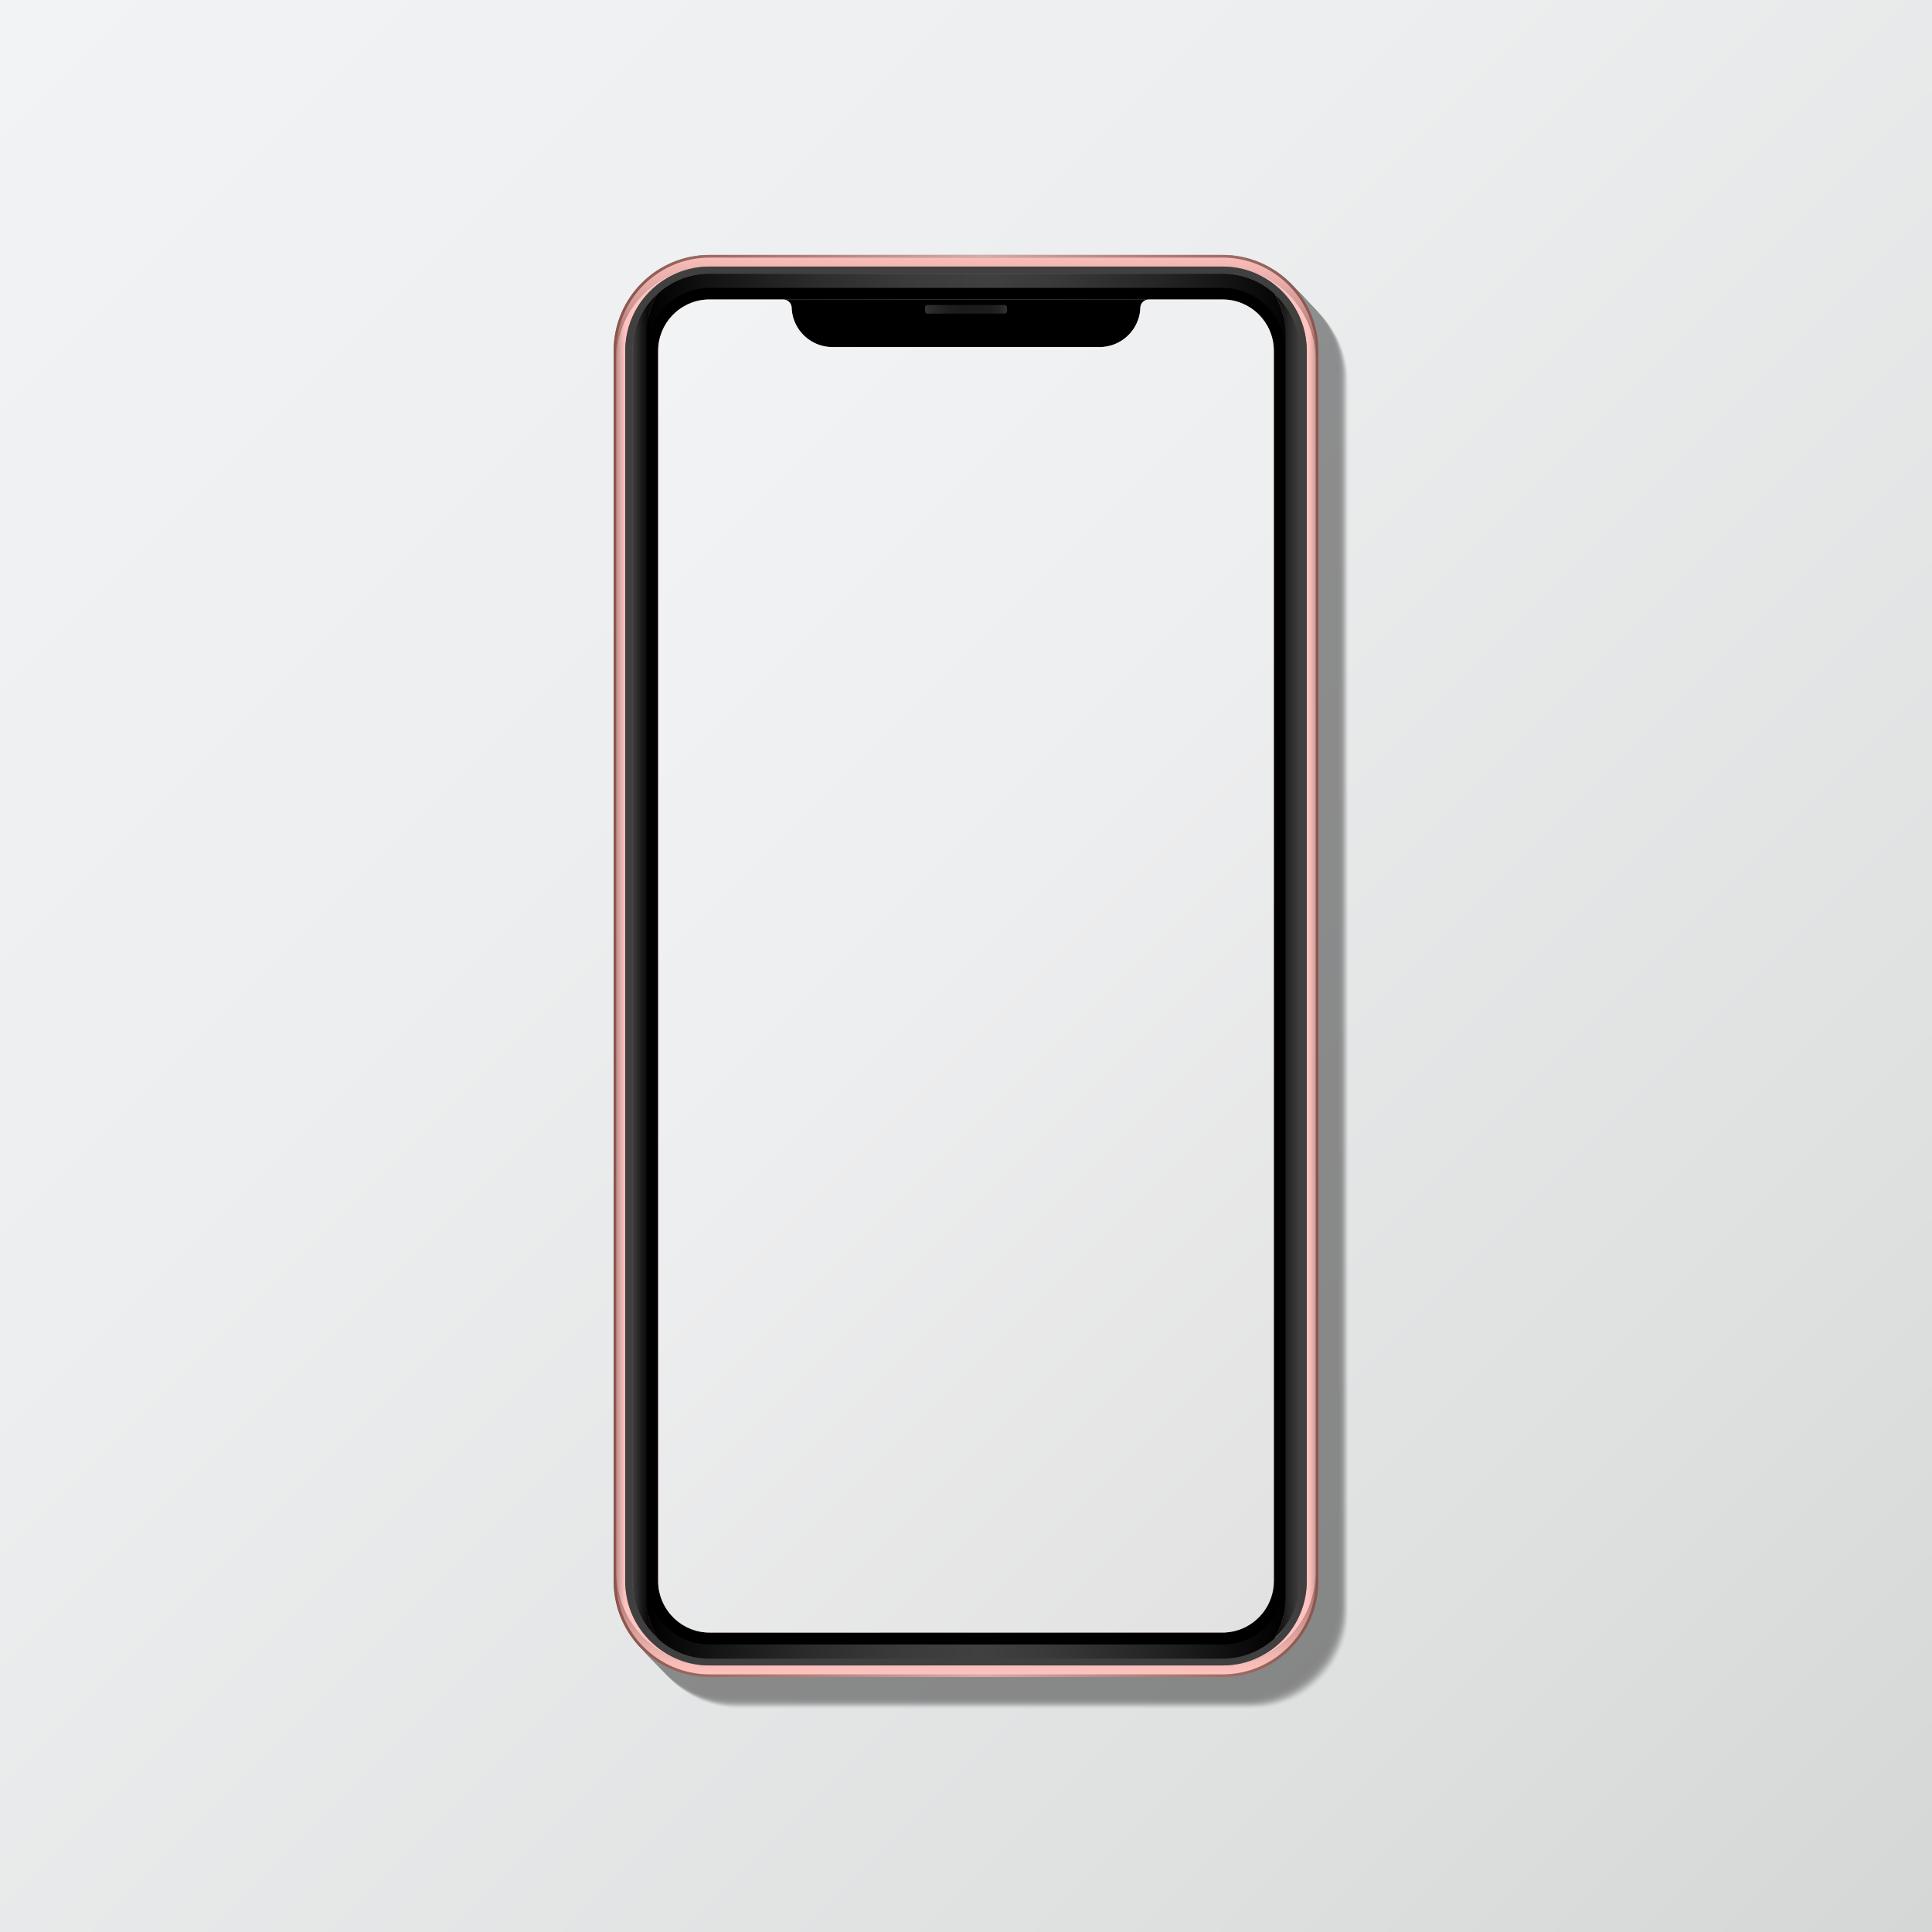 <?xml version="1.0" encoding="utf-8"?>
<!-- Generator: Adobe Illustrator 27.5.0, SVG Export Plug-In . SVG Version: 6.00 Build 0)  -->
<svg version="1.1" xmlns="http://www.w3.org/2000/svg" xmlns:xlink="http://www.w3.org/1999/xlink" x="0px" y="0px"
	 viewBox="0 0 1000 1000" style="enable-background:new 0 0 1000 1000;" xml:space="preserve">
<g id="background">
	<linearGradient id="SVGID_1_" gradientUnits="userSpaceOnUse" x1="0" y1="0" x2="1000" y2="1000">
		<stop  offset="0" style="stop-color:#F2F3F4"/>
		<stop  offset="0.356" style="stop-color:#EDEEEF"/>
		<stop  offset="0.783" style="stop-color:#DFE0E0"/>
		<stop  offset="1" style="stop-color:#D5D6D6"/>
	</linearGradient>
	<rect style="fill:url(#SVGID_1_);" width="1000" height="1000"/>
</g>
<g id="shadow">
	<g style="opacity:0.4;">
		<path style="opacity:0;" d="M666.493,875.187c0.03-0.01,0.05-0.03,0.07-0.04c0.01,0,0.03-0.01,0.04-0.01
			C666.563,875.147,666.533,875.167,666.493,875.187z M648.873,148.847h-265.5c-27.4,0-49.62,22.21-49.62,49.61v636.82
			c0,27.4,22.22,49.61,49.62,49.61h265.5c27.4,0,49.62-22.21,49.62-49.61v-636.82C698.493,171.057,676.273,148.847,648.873,148.847z
			"/>
		<path style="opacity:0.016;" d="M666.229,874.91c0.03-0.01,0.05-0.03,0.07-0.04c0.01,0,0.03-0.01,0.04-0.01
			C666.299,874.87,666.269,874.89,666.229,874.91z M648.609,148.57h-265.5c-27.4,0-49.62,22.21-49.62,49.61V835
			c0,27.4,22.22,49.61,49.62,49.61h265.5c27.4,0,49.62-22.21,49.62-49.61V198.18C698.229,170.78,676.009,148.57,648.609,148.57z"/>
		<path style="opacity:0.033;" d="M665.965,874.632c0.03-0.01,0.05-0.03,0.07-0.04c0.01,0,0.03-0.01,0.04-0.01
			C666.035,874.592,666.005,874.612,665.965,874.632z M648.345,148.292h-265.5c-27.4,0-49.62,22.21-49.62,49.61v636.82
			c0,27.4,22.22,49.61,49.62,49.61h265.5c27.4,0,49.62-22.21,49.62-49.61v-636.82C697.965,170.502,675.745,148.292,648.345,148.292z
			"/>
		<path style="opacity:0.049;" d="M665.7,874.354c0.03-0.01,0.05-0.03,0.07-0.04c0.01,0,0.03-0.01,0.04-0.01
			C665.77,874.314,665.74,874.334,665.7,874.354z M648.08,148.014h-265.5c-27.4,0-49.62,22.21-49.62,49.61v636.82
			c0,27.4,22.22,49.61,49.62,49.61h265.5c27.4,0,49.62-22.21,49.62-49.61v-636.82C697.7,170.225,675.48,148.014,648.08,148.014z"/>
		<path style="opacity:0.066;" d="M665.436,874.077c0.03-0.01,0.05-0.03,0.07-0.04c0.01,0,0.03-0.01,0.04-0.01
			C665.506,874.037,665.476,874.057,665.436,874.077z M647.816,147.737h-265.5c-27.4,0-49.62,22.21-49.62,49.61v636.82
			c0,27.4,22.22,49.61,49.62,49.61h265.5c27.4,0,49.62-22.21,49.62-49.61v-636.82C697.436,169.947,675.216,147.737,647.816,147.737z
			"/>
		<path style="opacity:0.082;" d="M665.172,873.799c0.03-0.01,0.05-0.03,0.07-0.04c0.01,0,0.03-0.01,0.04-0.01
			C665.242,873.759,665.212,873.779,665.172,873.799z M647.552,147.459h-265.5c-27.4,0-49.62,22.21-49.62,49.61v636.82
			c0,27.4,22.22,49.61,49.62,49.61h265.5c27.4,0,49.62-22.21,49.62-49.61v-636.82C697.172,169.669,674.952,147.459,647.552,147.459z
			"/>
		<path style="opacity:0.098;" d="M664.907,873.521c0.03-0.01,0.05-0.03,0.07-0.04c0.01,0,0.03-0.01,0.04-0.01
			C664.977,873.481,664.948,873.501,664.907,873.521z M647.287,147.181h-265.5c-27.4,0-49.62,22.21-49.62,49.61v636.82
			c0,27.4,22.22,49.61,49.62,49.61h265.5c27.4,0,49.62-22.21,49.62-49.61v-636.82C696.907,169.391,674.687,147.181,647.287,147.181z
			"/>
		<path style="opacity:0.115;" d="M664.643,873.244c0.03-0.01,0.05-0.03,0.07-0.04c0.01,0,0.03-0.01,0.04-0.01
			C664.713,873.204,664.683,873.224,664.643,873.244z M647.023,146.904h-265.5c-27.4,0-49.62,22.21-49.62,49.61v636.82
			c0,27.4,22.22,49.61,49.62,49.61h265.5c27.4,0,49.62-22.21,49.62-49.61v-636.82C696.643,169.114,674.423,146.904,647.023,146.904z
			"/>
		<path style="opacity:0.131;" d="M664.379,872.966c0.03-0.01,0.05-0.03,0.07-0.04c0.01,0,0.03-0.01,0.04-0.01
			C664.449,872.926,664.419,872.946,664.379,872.966z M646.759,146.626h-265.5c-27.4,0-49.62,22.21-49.62,49.61v636.82
			c0,27.4,22.22,49.61,49.62,49.61h265.5c27.4,0,49.62-22.21,49.62-49.61v-636.82C696.379,168.836,674.159,146.626,646.759,146.626z
			"/>
		<path style="opacity:0.147;" d="M664.115,872.688c0.03-0.01,0.05-0.03,0.07-0.04c0.01,0,0.03-0.01,0.04-0.01
			C664.184,872.648,664.154,872.668,664.115,872.688z M646.494,146.348h-265.5c-27.4,0-49.62,22.21-49.62,49.61v636.82
			c0,27.4,22.22,49.61,49.62,49.61h265.5c27.4,0,49.62-22.21,49.62-49.61v-636.82C696.115,168.559,673.894,146.348,646.494,146.348z
			"/>
		<path style="opacity:0.164;" d="M663.85,872.411c0.03-0.01,0.05-0.03,0.07-0.04c0.01,0,0.03-0.01,0.04-0.01
			C663.92,872.371,663.89,872.391,663.85,872.411z M646.23,146.071h-265.5c-27.4,0-49.62,22.21-49.62,49.61v636.82
			c0,27.4,22.22,49.61,49.62,49.61h265.5c27.4,0,49.62-22.21,49.62-49.61v-636.82C695.85,168.281,673.63,146.071,646.23,146.071z"/>
		<path style="opacity:0.18;" d="M663.586,872.133c0.03-0.01,0.05-0.03,0.07-0.04c0.01,0,0.03-0.01,0.04-0.01
			C663.656,872.093,663.626,872.113,663.586,872.133z M645.966,145.793h-265.5c-27.4,0-49.62,22.21-49.62,49.61v636.82
			c0,27.4,22.22,49.61,49.62,49.61h265.5c27.4,0,49.62-22.21,49.62-49.61v-636.82C695.586,168.003,673.366,145.793,645.966,145.793z
			"/>
		<path style="opacity:0.197;" d="M663.321,871.855c0.03-0.01,0.05-0.03,0.07-0.04c0.01,0,0.03-0.01,0.04-0.01
			C663.391,871.815,663.362,871.835,663.321,871.855z M645.701,145.515h-265.5c-27.4,0-49.62,22.21-49.62,49.61v636.82
			c0,27.4,22.22,49.61,49.62,49.61h265.5c27.4,0,49.62-22.21,49.62-49.61v-636.82C695.321,167.725,673.101,145.515,645.701,145.515z
			"/>
		<path style="opacity:0.213;" d="M663.057,871.578c0.03-0.01,0.05-0.03,0.07-0.04c0.01,0,0.03-0.01,0.04-0.01
			C663.127,871.538,663.097,871.558,663.057,871.578z M645.437,145.238h-265.5c-27.4,0-49.62,22.21-49.62,49.61v636.82
			c0,27.4,22.22,49.61,49.62,49.61h265.5c27.4,0,49.62-22.21,49.62-49.61v-636.82C695.057,167.448,672.837,145.238,645.437,145.238z
			"/>
		<path style="opacity:0.23;" d="M662.793,871.3c0.03-0.01,0.05-0.03,0.07-0.04c0.01,0,0.03-0.01,0.04-0.01
			C662.863,871.26,662.833,871.28,662.793,871.3z M645.173,144.96h-265.5c-27.4,0-49.62,22.21-49.62,49.61v636.82
			c0,27.4,22.22,49.61,49.62,49.61h265.5c27.4,0,49.62-22.21,49.62-49.61V194.57C694.793,167.17,672.573,144.96,645.173,144.96z"/>
		<path style="opacity:0.246;" d="M662.529,871.022c0.03-0.01,0.05-0.03,0.07-0.04c0.01,0,0.03-0.01,0.04-0.01
			C662.598,870.982,662.569,871.002,662.529,871.022z M644.908,144.682h-265.5c-27.4,0-49.62,22.21-49.62,49.61v636.82
			c0,27.4,22.22,49.61,49.62,49.61h265.5c27.4,0,49.62-22.21,49.62-49.61v-636.82C694.529,166.893,672.308,144.682,644.908,144.682z
			"/>
		<path style="opacity:0.262;" d="M662.264,870.745c0.03-0.01,0.05-0.03,0.07-0.04c0.01,0,0.03-0.01,0.04-0.01
			C662.334,870.705,662.304,870.725,662.264,870.745z M644.644,144.405h-265.5c-27.4,0-49.62,22.21-49.62,49.61v636.82
			c0,27.4,22.22,49.61,49.62,49.61h265.5c27.4,0,49.62-22.21,49.62-49.61v-636.82C694.264,166.615,672.044,144.405,644.644,144.405z
			"/>
		<path style="opacity:0.279;" d="M662,870.467c0.03-0.01,0.05-0.03,0.07-0.04c0.01,0,0.03-0.01,0.04-0.01
			C662.07,870.427,662.04,870.447,662,870.467z M644.38,144.127h-265.5c-27.4,0-49.62,22.21-49.62,49.61v636.82
			c0,27.4,22.22,49.61,49.62,49.61h265.5c27.4,0,49.62-22.21,49.62-49.61v-636.82C694,166.337,671.78,144.127,644.38,144.127z"/>
		<path style="opacity:0.295;" d="M661.736,870.189c0.03-0.01,0.05-0.03,0.07-0.04c0.01,0,0.03-0.01,0.04-0.01
			C661.805,870.149,661.776,870.169,661.736,870.189z M644.115,143.849h-265.5c-27.4,0-49.62,22.21-49.62,49.61v636.82
			c0,27.4,22.22,49.61,49.62,49.61h265.5c27.4,0,49.62-22.21,49.62-49.61v-636.82C693.736,166.059,671.515,143.849,644.115,143.849z
			"/>
		<path style="opacity:0.311;" d="M661.471,869.912c0.03-0.01,0.05-0.03,0.07-0.04c0.01,0,0.03-0.01,0.04-0.01
			C661.541,869.872,661.511,869.892,661.471,869.912z M643.851,143.572h-265.5c-27.4,0-49.62,22.21-49.62,49.61v636.82
			c0,27.4,22.22,49.61,49.62,49.61h265.5c27.4,0,49.62-22.21,49.62-49.61v-636.82C693.471,165.782,671.251,143.572,643.851,143.572z
			"/>
		<path style="opacity:0.328;" d="M661.207,869.634c0.03-0.01,0.05-0.03,0.07-0.04c0.01,0,0.03-0.01,0.04-0.01
			C661.277,869.594,661.247,869.614,661.207,869.634z M643.587,143.294h-265.5c-27.4,0-49.62,22.21-49.62,49.61v636.82
			c0,27.4,22.22,49.61,49.62,49.61h265.5c27.4,0,49.62-22.21,49.62-49.61v-636.82C693.207,165.504,670.987,143.294,643.587,143.294z
			"/>
		<path style="opacity:0.344;" d="M660.943,869.356c0.03-0.01,0.05-0.03,0.07-0.04c0.01,0,0.03-0.01,0.04-0.01
			C661.012,869.316,660.983,869.336,660.943,869.356z M643.323,143.016h-265.5c-27.4,0-49.62,22.21-49.62,49.61v636.82
			c0,27.4,22.22,49.61,49.62,49.61h265.5c27.4,0,49.62-22.21,49.62-49.61v-636.82C692.943,165.226,670.722,143.016,643.323,143.016z
			"/>
		<path style="opacity:0.361;" d="M660.678,869.079c0.03-0.01,0.05-0.03,0.07-0.04c0.01,0,0.03-0.01,0.04-0.01
			C660.748,869.039,660.718,869.059,660.678,869.079z M643.058,142.739h-265.5c-27.4,0-49.62,22.21-49.62,49.61v636.82
			c0,27.4,22.22,49.61,49.62,49.61h265.5c27.4,0,49.62-22.21,49.62-49.61v-636.82C692.678,164.949,670.458,142.739,643.058,142.739z
			"/>
		<path style="opacity:0.377;" d="M660.414,868.801c0.03-0.01,0.05-0.03,0.07-0.04c0.01,0,0.03-0.01,0.04-0.01
			C660.484,868.761,660.454,868.781,660.414,868.801z M642.794,142.461h-265.5c-27.4,0-49.62,22.21-49.62,49.61v636.82
			c0,27.4,22.22,49.61,49.62,49.61h265.5c27.4,0,49.62-22.21,49.62-49.61v-636.82C692.414,164.671,670.194,142.461,642.794,142.461z
			"/>
		<path style="opacity:0.393;" d="M660.15,868.523c0.03-0.01,0.05-0.03,0.07-0.04c0.01,0,0.03-0.01,0.04-0.01
			C660.219,868.483,660.19,868.503,660.15,868.523z M642.529,142.183h-265.5c-27.4,0-49.62,22.21-49.62,49.61v636.82
			c0,27.4,22.22,49.61,49.62,49.61h265.5c27.4,0,49.62-22.21,49.62-49.61v-636.82C692.15,164.393,669.929,142.183,642.529,142.183z"
			/>
		<path style="opacity:0.41;" d="M659.885,868.246c0.03-0.01,0.05-0.03,0.07-0.04c0.01,0,0.03-0.01,0.04-0.01
			C659.955,868.206,659.925,868.226,659.885,868.246z M642.265,141.906h-265.5c-27.4,0-49.62,22.21-49.62,49.61v636.82
			c0,27.4,22.22,49.61,49.62,49.61h265.5c27.4,0,49.62-22.21,49.62-49.61v-636.82C691.885,164.116,669.665,141.906,642.265,141.906z
			"/>
		<path style="opacity:0.426;" d="M659.621,867.968c0.03-0.01,0.05-0.03,0.07-0.04c0.01,0,0.03-0.01,0.04-0.01
			C659.691,867.928,659.661,867.948,659.621,867.968z M642.001,141.628h-265.5c-27.4,0-49.62,22.21-49.62,49.61v636.82
			c0,27.4,22.22,49.61,49.62,49.61h265.5c27.4,0,49.62-22.21,49.62-49.61v-636.82C691.621,163.838,669.401,141.628,642.001,141.628z
			"/>
		<path style="opacity:0.443;" d="M659.357,867.69c0.03-0.01,0.05-0.03,0.07-0.04c0.01,0,0.03-0.01,0.04-0.01
			C659.427,867.65,659.397,867.67,659.357,867.69z M641.737,141.35h-265.5c-27.4,0-49.62,22.21-49.62,49.61v636.82
			c0,27.4,22.22,49.61,49.62,49.61h265.5c27.4,0,49.62-22.21,49.62-49.61V190.96C691.357,163.56,669.136,141.35,641.737,141.35z"/>
		<path style="opacity:0.459;" d="M659.092,867.413c0.03-0.01,0.05-0.03,0.07-0.04c0.01,0,0.03-0.01,0.04-0.01
			C659.162,867.373,659.132,867.393,659.092,867.413z M641.472,141.072h-265.5c-27.4,0-49.62,22.21-49.62,49.61v636.82
			c0,27.4,22.22,49.61,49.62,49.61h265.5c27.4,0,49.62-22.21,49.62-49.61v-636.82C691.092,163.283,668.872,141.072,641.472,141.072z
			"/>
		<path style="opacity:0.475;" d="M658.828,867.135c0.03-0.01,0.05-0.03,0.07-0.04c0.01,0,0.03-0.01,0.04-0.01
			C658.898,867.095,658.868,867.115,658.828,867.135z M641.208,140.795h-265.5c-27.4,0-49.62,22.21-49.62,49.61v636.82
			c0,27.4,22.22,49.61,49.62,49.61h265.5c27.4,0,49.62-22.21,49.62-49.61v-636.82C690.828,163.005,668.608,140.795,641.208,140.795z
			"/>
		<path style="opacity:0.492;" d="M658.564,866.857c0.03-0.01,0.05-0.03,0.07-0.04c0.01,0,0.03-0.01,0.04-0.01
			C658.633,866.817,658.604,866.837,658.564,866.857z M640.944,140.517h-265.5c-27.4,0-49.62,22.21-49.62,49.61v636.82
			c0,27.4,22.22,49.61,49.62,49.61h265.5c27.4,0,49.62-22.21,49.62-49.61v-636.82C690.564,162.727,668.344,140.517,640.944,140.517z
			"/>
		<path style="opacity:0.508;" d="M658.299,866.58c0.03-0.01,0.05-0.03,0.07-0.04c0.01,0,0.03-0.01,0.04-0.01
			C658.369,866.54,658.339,866.56,658.299,866.58z M640.679,140.24h-265.5c-27.4,0-49.62,22.21-49.62,49.61v636.82
			c0,27.4,22.22,49.61,49.62,49.61h265.5c27.4,0,49.62-22.21,49.62-49.61V189.85C690.299,162.45,668.079,140.24,640.679,140.24z"/>
		<path style="opacity:0.525;" d="M658.035,866.302c0.03-0.01,0.05-0.03,0.07-0.04c0.01,0,0.03-0.01,0.04-0.01
			C658.105,866.262,658.075,866.282,658.035,866.302z M640.415,139.962h-265.5c-27.4,0-49.62,22.21-49.62,49.61v636.82
			c0,27.4,22.22,49.61,49.62,49.61h265.5c27.4,0,49.62-22.21,49.62-49.61v-636.82C690.035,162.172,667.815,139.962,640.415,139.962z
			"/>
		<path style="opacity:0.541;" d="M657.771,866.024c0.03-0.01,0.05-0.03,0.07-0.04c0.01,0,0.03-0.01,0.04-0.01
			C657.841,865.984,657.811,866.004,657.771,866.024z M640.151,139.684h-265.5c-27.4,0-49.62,22.21-49.62,49.61v636.82
			c0,27.4,22.22,49.61,49.62,49.61h265.5c27.4,0,49.62-22.21,49.62-49.61v-636.82C689.771,161.894,667.55,139.684,640.151,139.684z"
			/>
		<path style="opacity:0.557;" d="M657.506,865.747c0.03-0.01,0.05-0.03,0.07-0.04c0.01,0,0.03-0.01,0.04-0.01
			C657.576,865.707,657.546,865.727,657.506,865.747z M639.886,139.406h-265.5c-27.4,0-49.62,22.21-49.62,49.61v636.82
			c0,27.4,22.22,49.61,49.62,49.61h265.5c27.4,0,49.62-22.21,49.62-49.61v-636.82C689.506,161.617,667.286,139.406,639.886,139.406z
			"/>
		<path style="opacity:0.574;" d="M657.242,865.469c0.03-0.01,0.05-0.03,0.07-0.04c0.01,0,0.03-0.01,0.04-0.01
			C657.312,865.429,657.282,865.449,657.242,865.469z M639.622,139.129h-265.5c-27.4,0-49.62,22.21-49.62,49.61v636.82
			c0,27.4,22.22,49.61,49.62,49.61h265.5c27.4,0,49.62-22.21,49.62-49.61v-636.82C689.242,161.339,667.022,139.129,639.622,139.129z
			"/>
		<path style="opacity:0.59;" d="M656.978,865.191c0.03-0.01,0.05-0.03,0.07-0.04c0.01,0,0.03-0.01,0.04-0.01
			C657.048,865.151,657.018,865.171,656.978,865.191z M639.358,138.851h-265.5c-27.4,0-49.62,22.21-49.62,49.61v636.82
			c0,27.4,22.22,49.61,49.62,49.61h265.5c27.4,0,49.62-22.21,49.62-49.61v-636.82C688.978,161.061,666.758,138.851,639.358,138.851z
			"/>
		<path style="opacity:0.607;" d="M656.713,864.914c0.03-0.01,0.05-0.03,0.07-0.04c0.01,0,0.03-0.01,0.04-0.01
			C656.783,864.874,656.753,864.894,656.713,864.914z M639.093,138.574h-265.5c-27.4,0-49.62,22.21-49.62,49.61v636.82
			c0,27.4,22.22,49.61,49.62,49.61h265.5c27.4,0,49.62-22.21,49.62-49.61v-636.82C688.713,160.784,666.493,138.574,639.093,138.574z
			"/>
		<path style="opacity:0.623;" d="M656.449,864.636c0.03-0.01,0.05-0.03,0.07-0.04c0.01,0,0.03-0.01,0.04-0.01
			C656.519,864.596,656.489,864.616,656.449,864.636z M638.829,138.296h-265.5c-27.4,0-49.62,22.21-49.62,49.61v636.82
			c0,27.4,22.22,49.61,49.62,49.61h265.5c27.4,0,49.62-22.21,49.62-49.61v-636.82C688.449,160.506,666.229,138.296,638.829,138.296z
			"/>
		<path style="opacity:0.639;" d="M656.185,864.358c0.03-0.01,0.05-0.03,0.07-0.04c0.01,0,0.03-0.01,0.04-0.01
			C656.255,864.318,656.225,864.338,656.185,864.358z M638.565,138.018h-265.5c-27.4,0-49.62,22.21-49.62,49.61v636.82
			c0,27.4,22.22,49.61,49.62,49.61h265.5c27.4,0,49.62-22.21,49.62-49.61v-636.82C688.185,160.228,665.965,138.018,638.565,138.018z
			"/>
		<path style="opacity:0.656;" d="M655.92,864.081c0.03-0.01,0.05-0.03,0.07-0.04c0.01,0,0.03-0.01,0.04-0.01
			C655.99,864.041,655.961,864.061,655.92,864.081z M638.3,137.74H372.8c-27.4,0-49.62,22.21-49.62,49.61v636.82
			c0,27.4,22.22,49.61,49.62,49.61h265.5c27.4,0,49.62-22.21,49.62-49.61v-636.82C687.92,159.951,665.7,137.74,638.3,137.74z"/>
		<path style="opacity:0.672;" d="M655.656,863.803c0.03-0.01,0.05-0.03,0.07-0.04c0.01,0,0.03-0.01,0.04-0.01
			C655.726,863.763,655.696,863.783,655.656,863.803z M638.036,137.463h-265.5c-27.4,0-49.62,22.21-49.62,49.61v636.82
			c0,27.4,22.22,49.61,49.62,49.61h265.5c27.4,0,49.62-22.21,49.62-49.61v-636.82C687.656,159.673,665.436,137.463,638.036,137.463z
			"/>
		<path style="opacity:0.689;" d="M655.392,863.525c0.03-0.01,0.05-0.03,0.07-0.04c0.01,0,0.03-0.01,0.04-0.01
			C655.462,863.485,655.432,863.505,655.392,863.525z M637.772,137.185h-265.5c-27.4,0-49.62,22.21-49.62,49.61v636.82
			c0,27.4,22.22,49.61,49.62,49.61h265.5c27.4,0,49.62-22.21,49.62-49.61v-636.82C687.392,159.395,665.172,137.185,637.772,137.185z
			"/>
		<path style="opacity:0.705;" d="M655.128,863.248c0.03-0.01,0.05-0.03,0.07-0.04c0.01,0,0.03-0.01,0.04-0.01
			C655.197,863.208,655.167,863.228,655.128,863.248z M637.507,136.908h-265.5c-27.4,0-49.62,22.21-49.62,49.61v636.82
			c0,27.4,22.22,49.61,49.62,49.61h265.5c27.4,0,49.62-22.21,49.62-49.61v-636.82C687.128,159.118,664.907,136.908,637.507,136.908z
			"/>
		<path style="opacity:0.721;" d="M654.863,862.97c0.03-0.01,0.05-0.03,0.07-0.04c0.01,0,0.03-0.01,0.04-0.01
			C654.933,862.93,654.903,862.95,654.863,862.97z M637.243,136.63h-265.5c-27.4,0-49.62,22.21-49.62,49.61v636.82
			c0,27.4,22.22,49.61,49.62,49.61h265.5c27.4,0,49.62-22.21,49.62-49.61V186.24C686.863,158.84,664.643,136.63,637.243,136.63z"/>
		<path style="opacity:0.738;" d="M654.599,862.692c0.03-0.01,0.05-0.03,0.07-0.04c0.01,0,0.03-0.01,0.04-0.01
			C654.669,862.652,654.639,862.672,654.599,862.692z M636.979,136.352h-265.5c-27.4,0-49.62,22.21-49.62,49.61v636.82
			c0,27.4,22.22,49.61,49.62,49.61h265.5c27.4,0,49.62-22.21,49.62-49.61v-636.82C686.599,158.562,664.379,136.352,636.979,136.352z
			"/>
		<path style="opacity:0.754;" d="M654.334,862.415c0.03-0.01,0.05-0.03,0.07-0.04c0.01,0,0.03-0.01,0.04-0.01
			C654.404,862.375,654.375,862.395,654.334,862.415z M636.714,136.074h-265.5c-27.4,0-49.62,22.21-49.62,49.61v636.82
			c0,27.4,22.22,49.61,49.62,49.61h265.5c27.4,0,49.62-22.21,49.62-49.61v-636.82C686.334,158.285,664.114,136.074,636.714,136.074z
			"/>
		<path style="opacity:0.77;" d="M654.07,862.137c0.03-0.01,0.05-0.03,0.07-0.04c0.01,0,0.03-0.01,0.04-0.01
			C654.14,862.097,654.11,862.117,654.07,862.137z M636.45,135.797h-265.5c-27.4,0-49.62,22.21-49.62,49.61v636.82
			c0,27.4,22.22,49.61,49.62,49.61h265.5c27.4,0,49.62-22.21,49.62-49.61v-636.82C686.07,158.007,663.85,135.797,636.45,135.797z"/>
		<path style="opacity:0.787;" d="M653.806,861.859c0.03-0.01,0.05-0.03,0.07-0.04c0.01,0,0.03-0.01,0.04-0.01
			C653.876,861.819,653.846,861.839,653.806,861.859z M636.186,135.519h-265.5c-27.4,0-49.62,22.21-49.62,49.61v636.82
			c0,27.4,22.22,49.61,49.62,49.61h265.5c27.4,0,49.62-22.21,49.62-49.61v-636.82C685.806,157.729,663.586,135.519,636.186,135.519z
			"/>
		<path style="opacity:0.803;" d="M653.542,861.582c0.03-0.01,0.05-0.03,0.07-0.04c0.01,0,0.03-0.01,0.04-0.01
			C653.611,861.542,653.582,861.562,653.542,861.582z M635.921,135.242h-265.5c-27.4,0-49.62,22.21-49.62,49.61v636.82
			c0,27.4,22.22,49.61,49.62,49.61h265.5c27.4,0,49.62-22.21,49.62-49.61v-636.82C685.542,157.452,663.321,135.242,635.921,135.242z
			"/>
		<path style="opacity:0.82;" d="M653.277,861.304c0.03-0.01,0.05-0.03,0.07-0.04c0.01,0,0.03-0.01,0.04-0.01
			C653.347,861.264,653.317,861.284,653.277,861.304z M635.657,134.964h-265.5c-27.4,0-49.62,22.21-49.62,49.61v636.82
			c0,27.4,22.22,49.61,49.62,49.61h265.5c27.4,0,49.62-22.21,49.62-49.61v-636.82C685.277,157.174,663.057,134.964,635.657,134.964z
			"/>
		<path style="opacity:0.836;" d="M653.013,861.026c0.03-0.01,0.05-0.03,0.07-0.04c0.01,0,0.03-0.01,0.04-0.01
			C653.083,860.986,653.053,861.006,653.013,861.026z M635.393,134.686h-265.5c-27.4,0-49.62,22.21-49.62,49.61v636.82
			c0,27.4,22.22,49.61,49.62,49.61h265.5c27.4,0,49.62-22.21,49.62-49.61v-636.82C685.013,156.896,662.793,134.686,635.393,134.686z
			"/>
		<path style="opacity:0.853;" d="M652.749,860.748c0.03-0.01,0.05-0.03,0.07-0.04c0.01,0,0.03-0.01,0.04-0.01
			C652.818,860.708,652.789,860.729,652.749,860.748z M635.128,134.408h-265.5c-27.4,0-49.62,22.21-49.62,49.61v636.82
			c0,27.4,22.22,49.61,49.62,49.61h265.5c27.4,0,49.62-22.21,49.62-49.61v-636.82C684.749,156.619,662.528,134.408,635.128,134.408z
			"/>
		<path style="opacity:0.869;" d="M652.484,860.471c0.03-0.01,0.05-0.03,0.07-0.04c0.01,0,0.03-0.01,0.04-0.01
			C652.554,860.431,652.524,860.451,652.484,860.471z M634.864,134.131h-265.5c-27.4,0-49.62,22.21-49.62,49.61v636.82
			c0,27.4,22.22,49.61,49.62,49.61h265.5c27.4,0,49.62-22.21,49.62-49.61v-636.82C684.484,156.341,662.264,134.131,634.864,134.131z
			"/>
		<path style="opacity:0.885;" d="M652.22,860.193c0.03-0.01,0.05-0.03,0.07-0.04c0.01,0,0.03-0.01,0.04-0.01
			C652.29,860.153,652.26,860.173,652.22,860.193z M634.6,133.853H369.1c-27.4,0-49.62,22.21-49.62,49.61v636.82
			c0,27.4,22.22,49.61,49.62,49.61h265.5c27.4,0,49.62-22.21,49.62-49.61v-636.82C684.22,156.063,662,133.853,634.6,133.853z"/>
		<path style="opacity:0.902;" d="M651.956,859.916c0.03-0.01,0.05-0.03,0.07-0.04c0.01,0,0.03-0.01,0.04-0.01
			C652.025,859.875,651.996,859.896,651.956,859.916z M634.336,133.576h-265.5c-27.4,0-49.62,22.21-49.62,49.61v636.82
			c0,27.4,22.22,49.61,49.62,49.61h265.5c27.4,0,49.62-22.21,49.62-49.61v-636.82C683.956,155.786,661.735,133.576,634.336,133.576z
			"/>
		<path style="opacity:0.918;" d="M651.691,859.638c0.03-0.01,0.05-0.03,0.07-0.04c0.01,0,0.03-0.01,0.04-0.01
			C651.761,859.598,651.731,859.618,651.691,859.638z M634.071,133.298h-265.5c-27.4,0-49.62,22.21-49.62,49.61v636.82
			c0,27.4,22.22,49.61,49.62,49.61h265.5c27.4,0,49.62-22.21,49.62-49.61v-636.82C683.691,155.508,661.471,133.298,634.071,133.298z
			"/>
		<path style="opacity:0.934;" d="M651.427,859.36c0.03-0.01,0.05-0.03,0.07-0.04c0.01,0,0.03-0.01,0.04-0.01
			C651.497,859.32,651.467,859.34,651.427,859.36z M633.807,133.02h-265.5c-27.4,0-49.62,22.21-49.62,49.61v636.82
			c0,27.4,22.22,49.61,49.62,49.61h265.5c27.4,0,49.62-22.21,49.62-49.61V182.63C683.427,155.23,661.207,133.02,633.807,133.02z"/>
		<path style="opacity:0.951;" d="M651.163,859.083c0.03-0.01,0.05-0.03,0.07-0.04c0.01,0,0.03-0.01,0.04-0.01
			C651.232,859.042,651.203,859.063,651.163,859.083z M633.542,132.742h-265.5c-27.4,0-49.62,22.21-49.62,49.61v636.82
			c0,27.4,22.22,49.61,49.62,49.61h265.5c27.4,0,49.62-22.21,49.62-49.61v-636.82C683.163,154.953,660.942,132.742,633.542,132.742z
			"/>
		<path style="opacity:0.967;" d="M650.898,858.805c0.03-0.01,0.05-0.03,0.07-0.04c0.01,0,0.03-0.01,0.04-0.01
			C650.968,858.765,650.938,858.785,650.898,858.805z M633.278,132.465h-265.5c-27.4,0-49.62,22.21-49.62,49.61v636.82
			c0,27.4,22.22,49.61,49.62,49.61h265.5c27.4,0,49.62-22.21,49.62-49.61v-636.82C682.898,154.675,660.678,132.465,633.278,132.465z
			"/>
		<path style="opacity:0.984;" d="M650.634,858.527c0.03-0.01,0.05-0.03,0.07-0.04c0.01,0,0.03-0.01,0.04-0.01
			C650.704,858.487,650.674,858.507,650.634,858.527z M633.014,132.187h-265.5c-27.4,0-49.62,22.21-49.62,49.61v636.82
			c0,27.4,22.22,49.61,49.62,49.61h265.5c27.4,0,49.62-22.21,49.62-49.61v-636.82C682.634,154.397,660.414,132.187,633.014,132.187z
			"/>
		<path d="M650.37,858.25c0.03-0.01,0.05-0.03,0.07-0.04c0.01,0,0.03-0.01,0.04-0.01C650.44,858.209,650.41,858.229,650.37,858.25z
			 M632.75,131.909h-265.5c-27.4,0-49.62,22.21-49.62,49.61v636.82c0,27.4,22.22,49.61,49.62,49.61h265.5
			c27.4,0,49.62-22.21,49.62-49.61V181.52C682.37,154.12,660.149,131.909,632.75,131.909z"/>
	</g>
</g>
<g id="object">
	<g>
		<g>
			<g>
				<g>
					<g>
						
							<linearGradient id="SVGID_00000000220723191145355620000013231424183523350934_" gradientUnits="userSpaceOnUse" x1="317.63" y1="500" x2="682.37" y2="500">
							<stop  offset="0.006" style="stop-color:#8D544A"/>
							<stop  offset="0.523" style="stop-color:#D6AAAA"/>
							<stop  offset="1" style="stop-color:#8D544A"/>
						</linearGradient>
						<path style="fill:url(#SVGID_00000000220723191145355620000013231424183523350934_);" d="M632.752,131.977H367.248
							c-27.402,0-49.618,22.216-49.618,49.617v636.812c0,27.401,22.216,49.617,49.618,49.617h265.505
							c27.402,0,49.618-22.216,49.618-49.617V181.594C682.37,154.193,660.154,131.977,632.752,131.977z M680.988,813.801
							c0,5.167-0.82,10.15-2.33,14.82c-0.11,0.359-0.23,0.719-0.359,1.069c-0.12,0.359-0.249,0.709-0.387,1.059
							c-0.092,0.267-0.193,0.534-0.304,0.792c-0.313,0.783-0.645,1.557-0.995,2.321c-0.156,0.341-0.313,0.682-0.479,1.013
							c-0.23,0.47-0.461,0.93-0.709,1.391c-0.157,0.313-0.322,0.617-0.497,0.921c-0.175,0.322-0.359,0.645-0.553,0.967
							c-0.516,0.884-1.068,1.759-1.649,2.616c-0.184,0.267-0.369,0.543-0.562,0.81c-0.212,0.304-0.424,0.599-0.654,0.894
							c-0.212,0.295-0.433,0.589-0.663,0.884c-0.221,0.295-0.451,0.58-0.691,0.866c-0.23,0.285-0.47,0.571-0.718,0.857
							c-0.47,0.562-0.967,1.115-1.474,1.649c-0.774,0.829-1.575,1.63-2.413,2.413c-0.249,0.23-0.497,0.461-0.755,0.682
							c-0.58,0.516-1.17,1.013-1.768,1.511c-0.258,0.203-0.525,0.414-0.792,0.617c-0.875,0.682-1.778,1.326-2.699,1.943
							c-0.304,0.212-0.617,0.414-0.93,0.608c-0.626,0.405-1.262,0.783-1.907,1.151c-0.322,0.193-0.635,0.368-0.958,0.534
							c-1.041,0.571-2.1,1.105-3.187,1.584c-0.285,0.138-0.571,0.258-0.856,0.378c-0.341,0.157-0.682,0.295-1.032,0.433
							c-0.35,0.138-0.7,0.276-1.05,0.405c-0.783,0.295-1.575,0.571-2.376,0.82c-0.276,0.092-0.562,0.175-0.847,0.258
							c-1.05,0.313-2.128,0.59-3.214,0.829c-0.378,0.083-0.755,0.166-1.142,0.239c-0.396,0.083-0.801,0.157-1.216,0.221
							c-0.746,0.129-1.501,0.24-2.266,0.332h-0.028c-0.147,0.018-0.295,0.037-0.442,0.046c-0.101,0.018-0.212,0.028-0.313,0.028
							c-0.046,0.009-0.083,0.009-0.129,0.009c0.682-0.074,1.354-0.166,2.026-0.276c0.332-0.055,0.663-0.111,1.004-0.175
							c0.332-0.055,0.663-0.129,0.986-0.193c0.995-0.203,1.971-0.451,2.938-0.719c0.322-0.083,0.645-0.184,0.958-0.286
							c0.635-0.193,1.262-0.405,1.888-0.626c0.939-0.341,1.86-0.709,2.763-1.105c0.304-0.12,0.608-0.258,0.903-0.405
							c0.295-0.138,0.59-0.285,0.884-0.424c0.589-0.295,1.17-0.599,1.75-0.912c0.571-0.322,1.133-0.645,1.695-0.986
							c0.507-0.313,1.004-0.635,1.501-0.958c0.055-0.028,0.101-0.064,0.147-0.101c0.811-0.553,1.603-1.124,2.376-1.722
							c0.258-0.193,0.516-0.396,0.765-0.608c0.718-0.58,1.418-1.188,2.1-1.814c1.676-1.557,3.242-3.233,4.651-5.029
							c0.203-0.249,0.405-0.516,0.599-0.774c2.045-2.708,3.786-5.655,5.158-8.787c0.221-0.497,0.433-1.013,0.626-1.52
							c0.976-2.478,1.741-5.066,2.247-7.746c0.101-0.525,0.193-1.059,0.276-1.593c0.322-2.155,0.497-4.357,0.497-6.604V181.594
							c0-22.501-17.122-41.079-39.016-43.4c-0.387-0.037-0.783-0.074-1.17-0.101c-0.396-0.028-0.801-0.055-1.197-0.074h-0.009
							c-0.746-0.037-1.483-0.055-2.238-0.055H367.257c-0.755,0-1.501,0.018-2.238,0.055h-0.028
							c-23.017,1.188-41.374,20.282-41.374,43.575v636.812c0,22.406,16.971,40.917,38.732,43.365
							c-0.294-0.03-0.591-0.049-0.885-0.084h-0.028c-0.764-0.092-1.52-0.203-2.266-0.332c-4.55-0.774-8.888-2.183-12.913-4.136
							c-0.285-0.138-0.562-0.276-0.847-0.414c-0.719-0.378-1.428-0.755-2.128-1.161c-0.322-0.184-0.635-0.368-0.949-0.562
							c-1.584-0.958-3.113-2.008-4.568-3.141c-0.267-0.203-0.525-0.405-0.783-0.617c-0.774-0.626-1.529-1.271-2.257-1.934
							c-0.24-0.221-0.479-0.442-0.709-0.672c-0.276-0.258-0.543-0.516-0.81-0.783c-0.258-0.267-0.525-0.534-0.783-0.801
							c-0.175-0.175-0.341-0.35-0.507-0.534c-0.212-0.23-0.424-0.461-0.626-0.691c-1.234-1.382-2.385-2.828-3.454-4.338
							c-0.193-0.267-0.378-0.543-0.562-0.811c-0.58-0.847-1.124-1.713-1.639-2.597c-0.193-0.313-0.378-0.636-0.553-0.958
							c-1.335-2.395-2.468-4.909-3.38-7.516c-0.129-0.359-0.249-0.709-0.359-1.069c-0.58-1.805-1.059-3.647-1.428-5.526
							c-0.074-0.378-0.147-0.755-0.212-1.133c-0.451-2.653-0.691-5.379-0.691-8.161V181.594c0-0.479,0.009-0.949,0.028-1.418
							c0-0.359,0.018-0.709,0.037-1.059c0.037-0.774,0.092-1.538,0.175-2.303c0.037-0.396,0.083-0.792,0.129-1.179
							c0.028-0.212,0.055-0.414,0.083-0.626c0.028-0.249,0.065-0.497,0.111-0.755c0.055-0.396,0.12-0.792,0.193-1.188
							c0.12-0.691,0.258-1.372,0.414-2.045c0.074-0.341,0.157-0.672,0.24-1.004c0.24-1.004,0.516-1.98,0.829-2.957
							c0.101-0.304,0.203-0.617,0.304-0.921c0.129-0.378,0.258-0.755,0.396-1.124c0.11-0.313,0.23-0.617,0.35-0.921
							c0.101-0.258,0.193-0.507,0.304-0.755c0.12-0.304,0.249-0.608,0.378-0.903c0.102-0.23,0.194-0.451,0.304-0.672
							c0.147-0.332,0.295-0.654,0.461-0.986c0.267-0.571,0.553-1.142,0.856-1.704c0.147-0.285,0.304-0.571,0.47-0.857
							c0.175-0.332,0.368-0.663,0.562-0.986c1.336-2.275,2.855-4.43,4.541-6.457c0.24-0.285,0.479-0.571,0.728-0.857
							c0.276-0.313,0.553-0.635,0.847-0.949c0.479-0.516,0.958-1.022,1.455-1.511c0.534-0.534,1.078-1.05,1.63-1.557
							c0.562-0.497,1.124-0.995,1.704-1.474c0.285-0.239,0.58-0.47,0.875-0.709c0.59-0.46,1.188-0.912,1.805-1.354
							c0.608-0.433,1.225-0.856,1.861-1.271c0.635-0.405,1.271-0.801,1.925-1.179c0.322-0.193,0.654-0.378,0.986-0.562
							c0.332-0.184,0.663-0.359,0.995-0.534c0.341-0.175,0.672-0.35,1.013-0.516c0.341-0.166,0.682-0.332,1.032-0.497
							c0.682-0.313,1.382-0.617,2.091-0.903c0.331-0.138,0.672-0.276,1.013-0.405c0.027-0.018,0.064-0.028,0.092-0.037
							c0.341-0.129,0.691-0.249,1.032-0.378c0.341-0.11,0.682-0.23,1.022-0.35c0.387-0.12,0.774-0.249,1.17-0.359
							c0.368-0.111,0.737-0.212,1.105-0.313c0.378-0.101,0.746-0.203,1.124-0.295c0.378-0.092,0.755-0.184,1.133-0.267
							c0.764-0.175,1.529-0.322,2.303-0.451c0.378-0.064,0.764-0.129,1.151-0.184c0.829-0.12,1.667-0.221,2.505-0.295
							c0.663-0.064,1.336-0.111,2.008-0.147c0.405-0.019,0.82-0.037,1.234-0.046c0.414-0.009,0.829-0.018,1.243-0.018h265.496
							c0.414,0,0.829,0.009,1.243,0.018c0.341,0.009,0.691,0.018,1.032,0.037c0.783,0.037,1.557,0.092,2.33,0.166h0.028
							c0.396,0.037,0.783,0.083,1.17,0.129c0.396,0.046,0.783,0.101,1.17,0.157c0.387,0.055,0.774,0.12,1.16,0.184
							c0.387,0.064,0.765,0.138,1.142,0.212c0.009-0.009,0.018-0.009,0.018,0c0.378,0.074,0.755,0.157,1.133,0.24
							c0.35,0.074,0.691,0.157,1.031,0.23c0.083,0.018,0.157,0.037,0.221,0.055c0.322,0.083,0.645,0.166,0.967,0.258
							c0.451,0.12,0.903,0.249,1.345,0.387c0.304,0.092,0.608,0.184,0.903,0.286c0.672,0.221,1.336,0.451,1.999,0.7
							c0.451,0.157,0.893,0.332,1.326,0.516c0.322,0.129,0.636,0.267,0.958,0.405c0.35,0.147,0.691,0.304,1.041,0.47
							c0.341,0.157,0.682,0.322,1.022,0.488c2.432,1.188,4.734,2.579,6.908,4.154c0.267,0.184,0.534,0.378,0.792,0.58
							c0.958,0.718,1.879,1.464,2.772,2.247c0.396,0.341,0.783,0.691,1.161,1.05c1.557,1.446,3.012,2.993,4.347,4.624
							c0.249,0.295,0.479,0.58,0.709,0.875c0.488,0.617,0.949,1.234,1.391,1.861c0.23,0.313,0.451,0.635,0.663,0.958
							c0.378,0.543,0.737,1.105,1.087,1.667c0.175,0.286,0.341,0.571,0.516,0.857c0.313,0.543,0.626,1.087,0.921,1.649
							c0.147,0.267,0.295,0.534,0.424,0.811c0.488,0.93,0.93,1.87,1.354,2.837c0.101,0.249,0.212,0.497,0.313,0.755
							c0.396,0.958,0.764,1.934,1.096,2.92c0.129,0.368,0.249,0.728,0.359,1.096c0.663,2.118,1.179,4.292,1.547,6.512
							c0.037,0.23,0.074,0.47,0.111,0.718c0.055,0.387,0.111,0.774,0.157,1.161c0.046,0.396,0.092,0.783,0.129,1.179
							c0.046,0.396,0.074,0.792,0.11,1.188c0.046,0.728,0.083,1.455,0.101,2.192c0.018,0.47,0.028,0.939,0.028,1.409V813.801z"/>
						<g>
							
								<linearGradient id="SVGID_00000060008043233615943670000012046303422116906373_" gradientUnits="userSpaceOnUse" x1="319.012" y1="499.913" x2="324.357" y2="499.913">
								<stop  offset="0" style="stop-color:#B78D8A"/>
								<stop  offset="0.374" style="stop-color:#DDAAA6"/>
								<stop  offset="0.681" style="stop-color:#F5BCB8"/>
								<stop  offset="0.87" style="stop-color:#FEC3BF"/>
								<stop  offset="1" style="stop-color:#FFC4C0"/>
							</linearGradient>
							<path style="fill:url(#SVGID_00000060008043233615943670000012046303422116906373_);" d="M362.624,861.806
								c-0.387-0.037-0.774-0.074-1.161-0.12h-0.028c-0.764-0.092-1.52-0.203-2.266-0.332c-4.55-0.774-8.888-2.183-12.913-4.136
								c-0.285-0.138-0.562-0.276-0.847-0.414c-0.719-0.378-1.428-0.755-2.128-1.161c-0.322-0.184-0.635-0.368-0.949-0.562
								c-1.584-0.958-3.113-2.008-4.568-3.141c-0.267-0.203-0.525-0.405-0.783-0.617c-0.774-0.626-1.529-1.271-2.257-1.934
								c-0.24-0.221-0.479-0.442-0.709-0.672c-0.276-0.258-0.543-0.516-0.81-0.783c-0.258-0.267-0.525-0.534-0.783-0.801
								c-0.175-0.175-0.341-0.35-0.507-0.534c-0.212-0.23-0.424-0.461-0.626-0.691c-1.234-1.382-2.385-2.828-3.454-4.338
								c-0.193-0.267-0.378-0.543-0.562-0.811c-0.58-0.847-1.124-1.713-1.639-2.597c-0.193-0.313-0.378-0.636-0.553-0.958
								c-1.335-2.395-2.468-4.909-3.38-7.516c-0.129-0.359-0.249-0.709-0.359-1.069c-0.58-1.805-1.059-3.647-1.428-5.526
								c-0.074-0.378-0.147-0.755-0.212-1.133c-0.451-2.653-0.691-5.379-0.691-8.161V186.199c0-25.836,20.429-46.992,45.979-48.181
								c-23.017,1.188-41.374,20.282-41.374,43.575v636.812C323.617,840.907,340.73,859.485,362.624,861.806z"/>
							
								<linearGradient id="SVGID_00000083776159923987197470000011598630192387189408_" gradientUnits="userSpaceOnUse" x1="676.494" y1="499.949" x2="681.792" y2="499.949">
								<stop  offset="0" style="stop-color:#FFC4C0"/>
								<stop  offset="0.13" style="stop-color:#FEC3BF"/>
								<stop  offset="0.319" style="stop-color:#F5BCB8"/>
								<stop  offset="0.625" style="stop-color:#DDAAA6"/>
								<stop  offset="1" style="stop-color:#B78D8A"/>
							</linearGradient>
							<path style="fill:url(#SVGID_00000083776159923987197470000011598630192387189408_);" d="M680.988,186.199v627.601
								c0,5.167-0.82,10.15-2.33,14.82c-0.11,0.359-0.23,0.719-0.359,1.069c-0.12,0.359-0.249,0.709-0.387,1.059
								c-0.092,0.267-0.193,0.534-0.304,0.792c-0.313,0.783-0.645,1.557-0.995,2.321c-0.156,0.341-0.313,0.682-0.479,1.013
								c-0.23,0.47-0.461,0.93-0.709,1.391c-0.157,0.313-0.322,0.617-0.497,0.921c-0.175,0.322-0.359,0.645-0.553,0.967
								c-0.516,0.884-1.068,1.759-1.649,2.616c-0.184,0.267-0.369,0.543-0.562,0.81c-0.212,0.304-0.433,0.599-0.654,0.894
								c-0.212,0.304-0.442,0.599-0.663,0.884c-0.23,0.295-0.46,0.58-0.691,0.866c-0.23,0.285-0.47,0.571-0.718,0.857
								c-0.479,0.562-0.967,1.115-1.474,1.649c-0.774,0.829-1.575,1.63-2.413,2.413c-0.249,0.221-0.497,0.451-0.755,0.682
								c-0.58,0.516-1.17,1.013-1.768,1.511c-0.258,0.203-0.525,0.405-0.792,0.617c-0.875,0.682-1.778,1.326-2.699,1.943
								c-0.304,0.203-0.617,0.405-0.93,0.608c-0.626,0.405-1.262,0.783-1.907,1.151c-0.313,0.184-0.635,0.368-0.958,0.534
								c-1.041,0.571-2.1,1.105-3.187,1.584c-0.285,0.138-0.571,0.258-0.856,0.378c-0.341,0.157-0.682,0.295-1.032,0.433
								c-0.35,0.138-0.7,0.276-1.05,0.405c-0.783,0.295-1.575,0.571-2.376,0.82c-0.286,0.092-0.562,0.175-0.847,0.258
								c-1.05,0.313-2.128,0.59-3.214,0.829c-0.378,0.083-0.755,0.166-1.142,0.239c-0.396,0.083-0.801,0.157-1.216,0.221
								c-0.755,0.129-1.51,0.24-2.266,0.332h-0.028c-0.387,0.046-0.774,0.083-1.161,0.12c21.894-2.321,39.016-20.899,39.016-43.4
								V181.594c0-22.897-17.73-41.733-40.186-43.502C661.195,139.861,680.988,160.76,680.988,186.199z"/>
							
								<linearGradient id="SVGID_00000160896849857157964290000005549067166555924112_" gradientUnits="userSpaceOnUse" x1="500" y1="866.642" x2="500" y2="824.321">
								<stop  offset="0" style="stop-color:#FEC3BF"/>
								<stop  offset="0.234" style="stop-color:#F0B6B2"/>
								<stop  offset="0.672" style="stop-color:#CC928F"/>
								<stop  offset="1" style="stop-color:#AD7471"/>
							</linearGradient>
							<path style="fill:url(#SVGID_00000160896849857157964290000005549067166555924112_);" d="M680.988,813.801v4.605
								c0,26.6-21.636,48.236-48.236,48.236H367.257c-26.6,0-48.245-21.636-48.245-48.236v-4.605c0,2.781,0.24,5.508,0.691,8.161
								c0.065,0.378,0.138,0.755,0.212,1.133c0.368,1.879,0.847,3.721,1.428,5.526c0.111,0.359,0.23,0.709,0.359,1.069
								c0.912,2.606,2.045,5.121,3.38,7.516c0.175,0.322,0.359,0.645,0.553,0.958c0.516,0.884,1.059,1.75,1.639,2.597
								c0.184,0.267,0.368,0.543,0.562,0.811c1.068,1.511,2.22,2.957,3.454,4.338c0.203,0.23,0.415,0.461,0.626,0.691
								c0.166,0.184,0.332,0.359,0.507,0.534c0.258,0.267,0.525,0.534,0.783,0.801c0.267,0.267,0.534,0.525,0.81,0.783
								c0.23,0.23,0.47,0.451,0.709,0.672c0.728,0.663,1.483,1.308,2.257,1.934c0.258,0.212,0.516,0.414,0.783,0.617
								c1.455,1.133,2.984,2.183,4.568,3.141c0.313,0.193,0.626,0.378,0.949,0.562c0.7,0.405,1.409,0.783,2.128,1.161
								c0.285,0.138,0.562,0.276,0.847,0.414c4.025,1.953,8.363,3.362,12.913,4.136c0.746,0.129,1.501,0.24,2.266,0.332h0.028
								c0.774,0.092,1.547,0.166,2.33,0.221c0.396,0.028,0.801,0.055,1.197,0.074c0.746,0.037,1.501,0.055,2.266,0.055h265.496
								c0.755,0,1.501-0.018,2.247-0.055c0.396-0.018,0.801-0.046,1.197-0.074c0.635-0.046,1.262-0.101,1.888-0.175
								c0.147-0.009,0.295-0.028,0.442-0.046h0.028c0.764-0.092,1.52-0.203,2.266-0.332c0.414-0.064,0.82-0.138,1.216-0.221
								c0.387-0.074,0.765-0.156,1.142-0.239c1.087-0.239,2.164-0.516,3.214-0.829c0.286-0.083,0.571-0.166,0.847-0.258
								c0.801-0.249,1.594-0.525,2.376-0.82c0.35-0.129,0.7-0.267,1.05-0.405c0.35-0.138,0.691-0.276,1.032-0.433
								c0.285-0.12,0.571-0.24,0.856-0.378c1.087-0.479,2.146-1.013,3.187-1.584c0.322-0.166,0.636-0.341,0.958-0.534
								c0.645-0.368,1.28-0.746,1.907-1.151c0.313-0.193,0.626-0.396,0.93-0.608c0.921-0.617,1.824-1.262,2.699-1.943
								c0.267-0.203,0.534-0.414,0.792-0.617c0.599-0.497,1.188-0.995,1.768-1.511c0.258-0.221,0.507-0.451,0.755-0.682
								c0.838-0.783,1.64-1.584,2.413-2.413c0.507-0.534,1.004-1.087,1.474-1.649c0.249-0.286,0.488-0.571,0.718-0.857
								c0.24-0.286,0.47-0.571,0.691-0.866c0.23-0.295,0.451-0.589,0.663-0.884c0.23-0.295,0.442-0.59,0.654-0.894
								c0.193-0.267,0.378-0.543,0.562-0.81c0.58-0.857,1.133-1.732,1.649-2.616c0.193-0.322,0.378-0.645,0.553-0.967
								c0.175-0.304,0.341-0.608,0.497-0.921c0.249-0.461,0.479-0.921,0.709-1.391c0.166-0.332,0.332-0.672,0.479-1.013
								c0.35-0.765,0.682-1.538,0.995-2.321c0.111-0.258,0.212-0.525,0.304-0.792c0.138-0.35,0.267-0.7,0.387-1.059
								c0.129-0.35,0.249-0.709,0.359-1.069C680.169,823.951,680.988,818.968,680.988,813.801z"/>
						</g>
						
							<linearGradient id="SVGID_00000096749894721479156310000009917658617191037079_" gradientUnits="userSpaceOnUse" x1="500" y1="173.765" x2="500" y2="120.924">
							<stop  offset="0" style="stop-color:#AD7471"/>
							<stop  offset="0.015" style="stop-color:#AF7673"/>
							<stop  offset="0.296" style="stop-color:#D29894"/>
							<stop  offset="0.562" style="stop-color:#EBB0AC"/>
							<stop  offset="0.803" style="stop-color:#FABFBB"/>
							<stop  offset="1" style="stop-color:#FFC4C0"/>
						</linearGradient>
						<path style="fill:url(#SVGID_00000096749894721479156310000009917658617191037079_);" d="M680.988,181.594v4.605
							c0-25.044-19.177-45.685-43.621-48.006c-0.387-0.037-0.783-0.074-1.17-0.101c-0.396-0.028-0.801-0.055-1.197-0.074h-0.009
							c-0.746-0.037-1.483-0.055-2.238-0.055H367.257c-0.755,0-1.501,0.018-2.238,0.055h-0.028
							c-25.55,1.188-45.979,22.345-45.979,48.181v-4.605c0-0.479,0.009-0.949,0.028-1.418c0-0.359,0.018-0.709,0.037-1.059
							c0.037-0.774,0.092-1.538,0.175-2.303c0.037-0.396,0.083-0.792,0.129-1.179c0.028-0.212,0.055-0.414,0.083-0.626
							c0.028-0.249,0.065-0.497,0.111-0.755c0.055-0.396,0.12-0.792,0.193-1.188c0.12-0.691,0.258-1.372,0.414-2.045
							c0.074-0.341,0.157-0.672,0.24-1.004c0.24-1.004,0.516-1.98,0.829-2.957c0.101-0.304,0.203-0.617,0.304-0.921
							c0.129-0.378,0.258-0.755,0.396-1.124c0.11-0.313,0.23-0.617,0.35-0.921c0.101-0.258,0.193-0.507,0.304-0.755
							c0.12-0.304,0.249-0.608,0.378-0.903c0.102-0.23,0.194-0.451,0.304-0.672c0.147-0.332,0.295-0.654,0.461-0.986
							c0.267-0.571,0.553-1.142,0.856-1.704c0.147-0.285,0.304-0.571,0.47-0.857c0.175-0.332,0.368-0.663,0.562-0.986
							c1.336-2.275,2.855-4.43,4.541-6.457c0.24-0.285,0.479-0.571,0.728-0.857c0.276-0.313,0.553-0.635,0.847-0.949
							c0.479-0.516,0.958-1.022,1.455-1.511c0.534-0.534,1.078-1.05,1.63-1.557c0.562-0.497,1.124-0.995,1.704-1.474
							c0.285-0.239,0.58-0.47,0.875-0.709c0.59-0.46,1.188-0.912,1.805-1.354c0.608-0.433,1.225-0.856,1.861-1.271
							c0.635-0.405,1.271-0.801,1.925-1.179c0.322-0.193,0.654-0.378,0.986-0.562c0.332-0.184,0.663-0.359,0.995-0.534
							c0.341-0.175,0.672-0.35,1.013-0.516c0.341-0.166,0.682-0.332,1.032-0.497c0.682-0.313,1.382-0.617,2.091-0.903
							c0.331-0.138,0.672-0.276,1.013-0.405c0.027-0.018,0.064-0.028,0.092-0.037c0.341-0.129,0.691-0.249,1.032-0.378
							c0.341-0.11,0.682-0.23,1.022-0.35c0.387-0.12,0.774-0.249,1.17-0.359c0.368-0.111,0.737-0.212,1.105-0.313
							c0.378-0.101,0.746-0.203,1.124-0.295c0.378-0.092,0.755-0.184,1.133-0.267c0.764-0.175,1.529-0.322,2.303-0.451
							c0.378-0.064,0.764-0.129,1.151-0.184c0.829-0.12,1.667-0.221,2.505-0.295c0.663-0.064,1.336-0.111,2.008-0.147
							c0.405-0.019,0.82-0.037,1.234-0.046c0.414-0.009,0.829-0.018,1.243-0.018h265.496c0.414,0,0.829,0.009,1.243,0.018
							c0.341,0.009,0.691,0.018,1.032,0.037c0.783,0.037,1.557,0.092,2.33,0.166h0.028c0.396,0.037,0.783,0.083,1.17,0.129
							c0.396,0.046,0.783,0.101,1.17,0.157c0.387,0.055,0.774,0.12,1.16,0.184c0.387,0.064,0.765,0.138,1.142,0.212
							c0.009-0.009,0.018-0.009,0.018,0c0.378,0.074,0.755,0.157,1.133,0.24c0.35,0.074,0.691,0.157,1.031,0.23
							c0.083,0.018,0.157,0.037,0.221,0.055c0.322,0.083,0.645,0.166,0.967,0.258c0.451,0.12,0.903,0.249,1.345,0.387
							c0.304,0.092,0.608,0.184,0.903,0.286c0.672,0.221,1.336,0.451,1.999,0.7c0.451,0.157,0.893,0.332,1.326,0.516
							c0.322,0.129,0.636,0.267,0.958,0.405c0.35,0.147,0.691,0.304,1.041,0.47c0.341,0.157,0.682,0.322,1.022,0.488
							c2.432,1.188,4.734,2.579,6.908,4.154c0.267,0.184,0.534,0.378,0.792,0.58c0.958,0.718,1.879,1.464,2.772,2.247
							c0.396,0.341,0.783,0.691,1.161,1.05c1.557,1.446,3.012,2.993,4.347,4.624c0.249,0.295,0.479,0.58,0.709,0.875
							c0.488,0.617,0.949,1.234,1.391,1.861c0.23,0.313,0.451,0.635,0.663,0.958c0.378,0.543,0.737,1.105,1.087,1.667
							c0.175,0.286,0.341,0.571,0.516,0.857c0.313,0.543,0.626,1.087,0.921,1.649c0.147,0.267,0.295,0.534,0.424,0.811
							c0.488,0.93,0.93,1.87,1.354,2.837c0.101,0.249,0.212,0.497,0.313,0.755c0.396,0.958,0.764,1.934,1.096,2.92
							c0.129,0.368,0.249,0.728,0.359,1.096c0.663,2.118,1.179,4.292,1.547,6.512c0.037,0.23,0.074,0.47,0.111,0.718
							c0.055,0.387,0.111,0.774,0.157,1.161c0.046,0.396,0.092,0.783,0.129,1.179c0.046,0.396,0.074,0.792,0.11,1.188
							c0.046,0.728,0.083,1.455,0.101,2.192C680.979,180.654,680.988,181.124,680.988,181.594z"/>
					</g>
					<g>
						<path style="fill:#404040;" d="M635,138.019h-0.009c-0.737-0.037-1.483-0.055-2.238-0.055H367.257
							c-0.755,0-1.501,0.018-2.238,0.055h-0.028c-23.017,1.188-41.374,20.282-41.374,43.575v636.812
							c0,22.898,17.721,41.733,40.177,43.502c0.396,0.028,0.801,0.055,1.197,0.074c0.746,0.037,1.501,0.055,2.266,0.055h265.496
							c0.755,0,1.501-0.018,2.247-0.055c0.396-0.018,0.801-0.046,1.197-0.074c22.456-1.768,40.186-20.604,40.186-43.502V181.594
							C676.383,158.291,658.017,139.198,635,138.019z M672.699,818.406c0,20.705-16.165,38.206-36.76,39.827
							c-0.368,0.028-0.746,0.055-1.124,0.065c-0.682,0.037-1.372,0.055-2.063,0.055H367.257c-0.7,0-1.4-0.018-2.091-0.055
							c-0.368-0.009-0.746-0.037-1.087-0.065c-20.622-1.621-36.778-19.121-36.778-39.827V181.594
							c0-21.24,16.588-38.749,37.791-39.891h0.018l0.092-0.009c0.672-0.028,1.363-0.046,2.054-0.046h265.496
							c0.691,0,1.382,0.018,2.054,0.046l0.065,0.009c21.221,1.114,37.828,18.633,37.828,39.891V818.406z"/>
					</g>
					
						<linearGradient id="SVGID_00000158719476673808259510000014313770246371973816_" gradientUnits="userSpaceOnUse" x1="659.822" y1="500.189" x2="672.69" y2="500.189">
						<stop  offset="0" style="stop-color:#F1F1F1"/>
						<stop  offset="0.001" style="stop-color:#F0F0F0"/>
						<stop  offset="0.139" style="stop-color:#B7B7B7"/>
						<stop  offset="0.272" style="stop-color:#888888"/>
						<stop  offset="0.397" style="stop-color:#636363"/>
						<stop  offset="0.513" style="stop-color:#494949"/>
						<stop  offset="0.617" style="stop-color:#393939"/>
						<stop  offset="0.698" style="stop-color:#333333"/>
					</linearGradient>
					<path style="fill:url(#SVGID_00000158719476673808259510000014313770246371973816_);" d="M672.69,181.852v636.812
						c0,3.942-0.589,7.774-1.676,11.394c-0.875,2.892-2.063,5.655-3.546,8.244c-0.304,0.534-0.626,1.059-0.949,1.575
						c-0.497,0.774-1.013,1.529-1.547,2.266c-1.529,2.082-3.251,4.007-5.14,5.766c3.491-6.097,5.49-13.171,5.49-20.65v-7.341
						c0.018-0.433,0.028-0.875,0.028-1.317V181.788c0-0.451-0.009-0.903-0.028-1.345v-7.184c0-7.571-1.999-14.682-5.499-20.788
						C667.753,159.783,672.69,170.265,672.69,181.852z"/>
					<g>
						<path d="M634.678,145.379l-0.169-0.011c-0.581-0.021-1.163-0.032-1.754-0.032h-265.5c-0.602,0-1.205,0.011-1.797,0.032
							l-0.18,0.021h-0.085c-19.191,1.078-34.209,16.972-34.209,36.206v636.806c0,18.811,14.658,34.684,33.395,36.164
							c0.275,0.021,0.581,0.042,0.877,0.053h0.106c0.624,0.032,1.258,0.053,1.892,0.053h265.5c0.624,0,1.247-0.021,1.86-0.053h0.116
							c0.307-0.011,0.623-0.032,0.919-0.063c18.705-1.469,33.363-17.353,33.363-36.153V181.595
							C669.013,162.298,653.933,146.393,634.678,145.379z M659.344,818.412c0,6.034-2.061,11.646-5.517,16.159
							c-0.19,0.243-0.38,0.476-0.57,0.708c-0.581,0.708-1.205,1.384-1.849,2.029c-0.571,0.56-1.173,1.109-1.797,1.628H649.6
							c-0.782,0.644-1.606,1.247-2.462,1.807c-0.856,0.56-1.733,1.067-2.653,1.522h-0.011c-0.454,0.232-0.919,0.444-1.395,0.644
							c0,0,0,0-0.011,0c-0.465,0.201-0.951,0.391-1.437,0.56c-0.972,0.349-1.976,0.645-3.001,0.877
							c-1.226,0.275-2.484,0.465-3.773,0.571c-0.116,0.01-0.233,0.021-0.349,0.032h-0.169l-0.116,0.011h-0.127
							c-0.116,0.01-0.222,0.01-0.328,0.021c-0.116,0-0.222,0.011-0.338,0.011c-0.232,0-0.465,0.01-0.687,0.01H367.255
							c-0.222,0-0.454-0.01-0.687-0.01c-0.233-0.011-0.465-0.021-0.698-0.032h-0.095l-0.106-0.011h-0.169
							c-0.116-0.011-0.233-0.021-0.359-0.032c-13.728-1.078-24.486-12.724-24.486-26.505V181.595
							c0-14.013,10.885-25.617,24.835-26.536h0.232l0.359-0.032c0.433-0.021,0.814-0.021,1.173-0.021h265.489
							c0.359,0,0.75,0,1.173,0.021l0.127,0.011h0.127c0.085,0,0.18,0.011,0.264,0.021c0.264,0.011,0.518,0.032,0.771,0.063
							c0.116,0,0.232,0.011,0.349,0.032c0.233,0.021,0.465,0.042,0.697,0.084c0.275,0.021,0.55,0.063,0.824,0.116
							c0.01,0,0.032,0,0.042,0.011c0.401,0.053,0.793,0.127,1.183,0.211c0.074,0.021,0.148,0.042,0.222,0.053
							c0.328,0.064,0.645,0.148,0.962,0.232c0.465,0.127,0.93,0.264,1.395,0.412c0.37,0.106,0.74,0.233,1.099,0.37
							c0.391,0.137,0.782,0.296,1.163,0.465c0.771,0.317,1.511,0.676,2.24,1.078c0.666,0.349,1.31,0.74,1.934,1.152
							c0.137,0.095,0.275,0.19,0.423,0.285c0.254,0.18,0.507,0.359,0.761,0.539c0.338,0.232,0.655,0.486,0.972,0.75
							c0.634,0.518,1.247,1.057,1.828,1.628c0.307,0.275,0.592,0.571,0.856,0.877c0.275,0.296,0.55,0.602,0.814,0.909
							c1.067,1.247,2.018,2.579,2.832,4.005c0.412,0.708,0.782,1.448,1.131,2.198c0.338,0.75,0.655,1.511,0.93,2.304
							c0.138,0.391,0.264,0.782,0.381,1.184c0.254,0.867,0.476,1.744,0.634,2.642c0.074,0.359,0.137,0.708,0.18,1.067
							c0.19,1.258,0.285,2.558,0.285,3.868V818.412z"/>
						<path d="M411.651,167.265c-0.095-0.18-0.169-0.359-0.254-0.539c-0.021-0.074-0.053-0.138-0.074-0.201
							C411.429,166.779,411.535,167.022,411.651,167.265z"/>
						<path d="M588.675,166.525c-0.021,0.063-0.053,0.127-0.074,0.201c-0.085,0.18-0.159,0.359-0.254,0.539
							C588.464,167.022,588.57,166.779,588.675,166.525z"/>
					</g>
					<path d="M594.435,155.006c-2.188,0.116-3.963,1.807-4.185,3.974c0,0.201-0.011,0.391-0.021,0.581
						c-0.032,0.803-0.116,1.596-0.254,2.378c-0.042,0.275-0.085,0.539-0.148,0.803c0,0.011,0,0.011,0,0.011
						c-0.064,0.328-0.138,0.645-0.222,0.962c-0.063,0.285-0.148,0.571-0.232,0.856c-0.021,0.063-0.042,0.127-0.063,0.201
						c-0.021,0.063-0.042,0.137-0.074,0.212c-0.011,0.063-0.032,0.116-0.053,0.169c-0.031,0.095-0.063,0.19-0.095,0.285
						c-0.042,0.105-0.074,0.211-0.116,0.317c-0.084,0.264-0.19,0.518-0.296,0.771c-0.106,0.254-0.211,0.497-0.328,0.74
						c-0.01,0.042-0.021,0.074-0.042,0.105c-0.01,0.021-0.01,0.032-0.021,0.053c-0.095,0.211-0.201,0.412-0.307,0.613
						c-0.085,0.18-0.18,0.359-0.275,0.528c-0.021,0.053-0.053,0.105-0.095,0.169c-0.042,0.095-0.095,0.18-0.148,0.264
						c-0.064,0.127-0.138,0.243-0.212,0.359c-0.021,0.032-0.031,0.064-0.053,0.095c-0.021,0.042-0.053,0.084-0.085,0.137
						c-0.053,0.085-0.095,0.158-0.148,0.232c-0.053,0.095-0.106,0.18-0.169,0.264c-0.042,0.074-0.095,0.148-0.148,0.222
						c-0.021,0.042-0.053,0.074-0.085,0.116c-0.063,0.095-0.116,0.18-0.18,0.264c-0.042,0.063-0.085,0.127-0.137,0.18
						c-0.053,0.095-0.116,0.18-0.19,0.264c-0.011,0.021-0.032,0.042-0.042,0.063c-0.011,0.021-0.031,0.042-0.053,0.053
						c-0.064,0.095-0.138,0.19-0.212,0.285c-0.021,0.042-0.053,0.074-0.085,0.105c-0.074,0.106-0.158,0.212-0.243,0.306h-0.01
						c-0.106,0.127-0.211,0.254-0.317,0.37c-0.095,0.137-0.211,0.264-0.328,0.38c0,0.011-0.011,0.021-0.011,0.021h-0.011
						c-0.063,0.085-0.138,0.158-0.211,0.232c-0.074,0.085-0.158,0.169-0.243,0.254c-0.074,0.085-0.148,0.159-0.233,0.233
						c-0.137,0.148-0.275,0.285-0.433,0.423c-0.106,0.116-0.211,0.211-0.338,0.317c-0.074,0.063-0.137,0.127-0.211,0.19
						c-0.169,0.148-0.349,0.296-0.518,0.433c-0.158,0.137-0.328,0.264-0.497,0.402c-0.105,0.085-0.201,0.159-0.306,0.232
						c-0.116,0.095-0.233,0.18-0.359,0.264c0,0.011-0.011,0.011-0.011,0.011c-0.116,0.085-0.233,0.169-0.359,0.243
						c-0.053,0.053-0.105,0.085-0.158,0.116c-0.201,0.127-0.402,0.264-0.602,0.381c-0.158,0.116-0.317,0.211-0.476,0.296
						c-0.201,0.127-0.402,0.243-0.613,0.338c-0.074,0.053-0.158,0.095-0.233,0.137c-0.021,0.011-0.032,0.021-0.053,0.021
						c-0.148,0.085-0.296,0.159-0.454,0.232c-0.127,0.074-0.264,0.138-0.412,0.201c-0.116,0.063-0.243,0.116-0.37,0.169
						c-0.063,0.032-0.127,0.053-0.201,0.085c-0.053,0.031-0.106,0.053-0.169,0.074h-0.011c-0.328,0.138-0.644,0.264-0.972,0.381
						c-0.307,0.105-0.602,0.211-0.909,0.306c-0.338,0.106-0.666,0.201-1.004,0.285c-0.676,0.169-1.374,0.317-2.071,0.423
						c-0.285,0.042-0.581,0.084-0.877,0.116c-0.063,0.01-0.116,0.01-0.18,0.021c-0.254,0.021-0.507,0.042-0.75,0.053
						c-0.296,0.021-0.581,0.032-0.867,0.042c-0.095,0-0.19,0-0.275,0.011H430.631c-0.085-0.011-0.18-0.011-0.275-0.011
						c-0.285-0.011-0.571-0.021-0.866-0.042c-0.243-0.01-0.497-0.032-0.75-0.053c-0.063-0.011-0.116-0.011-0.18-0.021
						c-0.296-0.032-0.592-0.074-0.877-0.116c-0.698-0.106-1.395-0.254-2.071-0.423c-0.338-0.084-0.666-0.18-1.004-0.285
						c-0.306-0.095-0.602-0.201-0.909-0.306c-0.328-0.116-0.645-0.243-0.972-0.381h-0.011c-0.064-0.021-0.116-0.042-0.169-0.074
						c-0.074-0.032-0.137-0.053-0.201-0.085c-0.127-0.053-0.254-0.106-0.37-0.169c-0.148-0.063-0.285-0.127-0.412-0.201
						c-0.159-0.074-0.307-0.148-0.455-0.232c-0.021,0-0.031-0.011-0.053-0.021c-0.074-0.042-0.159-0.084-0.233-0.137
						c-0.211-0.095-0.412-0.211-0.613-0.338c-0.159-0.085-0.317-0.18-0.476-0.296c-0.201-0.116-0.402-0.254-0.602-0.381
						c-0.053-0.031-0.106-0.063-0.159-0.116c-0.127-0.074-0.243-0.158-0.359-0.243c0,0-0.01,0-0.01-0.011
						c-0.127-0.085-0.243-0.169-0.359-0.264c-0.106-0.074-0.201-0.148-0.307-0.232c-0.169-0.137-0.338-0.264-0.497-0.402
						c-0.169-0.137-0.349-0.285-0.518-0.433c-0.074-0.063-0.137-0.127-0.211-0.19c-0.127-0.106-0.232-0.201-0.338-0.317
						c-0.158-0.137-0.296-0.275-0.433-0.423c-0.085-0.074-0.159-0.148-0.233-0.233c-0.085-0.084-0.169-0.169-0.243-0.254
						c-0.074-0.074-0.148-0.148-0.212-0.232h-0.01c-0.064-0.063-0.116-0.127-0.169-0.201c-0.169-0.19-0.328-0.381-0.486-0.571
						h-0.011c-0.084-0.095-0.169-0.201-0.243-0.306c-0.032-0.032-0.063-0.064-0.084-0.105c-0.074-0.095-0.148-0.19-0.212-0.285
						c-0.021-0.011-0.042-0.032-0.053-0.053c-0.011-0.021-0.032-0.042-0.042-0.063c-0.074-0.085-0.138-0.169-0.19-0.264
						c-0.053-0.053-0.095-0.116-0.137-0.18c-0.063-0.085-0.116-0.169-0.18-0.264c-0.032-0.032-0.053-0.074-0.085-0.116
						c-0.053-0.074-0.106-0.148-0.148-0.222c-0.064-0.084-0.116-0.169-0.169-0.264c-0.053-0.074-0.095-0.148-0.148-0.232
						c-0.021-0.042-0.053-0.085-0.085-0.137c-0.021-0.032-0.032-0.063-0.053-0.095c-0.074-0.116-0.148-0.232-0.211-0.359
						c-0.053-0.085-0.106-0.169-0.148-0.264c-0.031-0.053-0.063-0.116-0.095-0.169c-0.095-0.169-0.19-0.349-0.275-0.528
						c-0.106-0.201-0.211-0.402-0.306-0.613c-0.011-0.021-0.011-0.032-0.021-0.053c-0.021-0.032-0.032-0.063-0.042-0.105
						c-0.116-0.243-0.222-0.486-0.327-0.74c-0.106-0.254-0.212-0.507-0.296-0.771c-0.042-0.106-0.074-0.212-0.116-0.317
						c-0.032-0.095-0.063-0.19-0.095-0.285c-0.021-0.053-0.042-0.106-0.053-0.169c-0.031-0.074-0.053-0.138-0.074-0.212
						c-0.021-0.064-0.042-0.137-0.063-0.201c-0.085-0.285-0.169-0.571-0.233-0.856c-0.085-0.317-0.159-0.634-0.222-0.962
						c0,0,0,0,0-0.011c-0.064-0.264-0.106-0.528-0.148-0.803c-0.138-0.782-0.222-1.575-0.254-2.378
						c-0.01-0.19-0.021-0.381-0.021-0.581c-0.222-2.167-1.997-3.857-4.185-3.974H594.435z"/>
					<path d="M429.49,179.587c0.296,0.021,0.581,0.032,0.866,0.042c-0.158,0-0.327,0-0.486-0.011c-0.169,0-0.338-0.011-0.507-0.032
						c-0.19-0.01-0.37-0.032-0.56-0.042c-0.021,0-0.042,0-0.063-0.011C428.993,179.555,429.247,179.577,429.49,179.587z"/>
					<path d="M571.26,179.534c-0.021,0.011-0.042,0.011-0.064,0.011c-0.19,0.011-0.37,0.032-0.56,0.042
						c-0.169,0.021-0.338,0.032-0.507,0.032c-0.159,0.011-0.328,0.011-0.486,0.011c0.285-0.011,0.571-0.021,0.867-0.042
						C570.752,179.577,571.006,179.555,571.26,179.534z"/>
					<path d="M411.027,165.754c-0.01-0.011-0.01-0.021-0.021-0.032c-0.032-0.095-0.063-0.19-0.095-0.285
						C410.954,165.542,410.985,165.648,411.027,165.754z"/>
					<path d="M411.651,167.265c-0.095-0.18-0.169-0.359-0.254-0.539c-0.021-0.074-0.053-0.138-0.074-0.201
						C411.429,166.779,411.535,167.022,411.651,167.265z"/>
					<path d="M414.251,171.535c-0.095-0.106-0.18-0.222-0.264-0.338c0.01,0.021,0.032,0.042,0.053,0.053
						C414.103,171.344,414.177,171.439,414.251,171.535z"/>
					<path d="M415.075,172.517c-0.116-0.116-0.222-0.232-0.317-0.359c-0.064-0.074-0.127-0.137-0.18-0.211h0.011
						C414.747,172.137,414.906,172.327,415.075,172.517z"/>
					<path d="M415.466,172.951c-0.085-0.074-0.158-0.158-0.222-0.232h0.01C415.318,172.803,415.392,172.876,415.466,172.951z"/>
					<path d="M417.939,175.202c-0.169-0.116-0.338-0.254-0.497-0.391c-0.095-0.074-0.201-0.158-0.296-0.254
						c-0.084-0.063-0.148-0.127-0.222-0.19c0.169,0.148,0.349,0.296,0.518,0.433C417.601,174.937,417.77,175.064,417.939,175.202z"
						/>
					<path d="M418.246,175.434c0.116,0.095,0.233,0.18,0.359,0.264c-0.042-0.021-0.074-0.042-0.106-0.064
						C418.415,175.571,418.33,175.508,418.246,175.434z"/>
					<path d="M419.736,176.449c-0.127-0.063-0.243-0.137-0.359-0.211c-0.011,0-0.011-0.011-0.021-0.011
						c-0.074-0.053-0.148-0.106-0.222-0.159C419.334,176.195,419.535,176.332,419.736,176.449z"/>
					<path d="M423.699,178.383c-0.275-0.095-0.539-0.19-0.814-0.307c-0.053-0.021-0.106-0.042-0.159-0.074
						C423.054,178.14,423.371,178.266,423.699,178.383z"/>
					<path d="M424.607,178.689c0.338,0.106,0.666,0.201,1.004,0.285c-0.222-0.053-0.455-0.116-0.677-0.18
						c-0.116-0.032-0.222-0.063-0.328-0.095c-0.148-0.042-0.296-0.095-0.444-0.148c-0.158-0.053-0.317-0.106-0.465-0.169
						C424.005,178.488,424.301,178.594,424.607,178.689z"/>
					<path d="M427.683,179.397c0.285,0.042,0.581,0.084,0.877,0.116c-0.264-0.021-0.528-0.053-0.782-0.095
						c-0.032,0-0.064-0.011-0.095-0.011c-0.116-0.021-0.233-0.042-0.349-0.064c-0.232-0.032-0.465-0.074-0.698-0.127
						c-0.296-0.063-0.581-0.127-0.877-0.201c-0.042-0.01-0.095-0.021-0.148-0.042C426.288,179.143,426.985,179.291,427.683,179.397z
						"/>
					<path d="M429.49,179.587h-0.127c-0.064,0-0.137,0-0.201-0.01c-0.116-0.011-0.243-0.021-0.359-0.032
						c-0.021,0-0.042,0-0.063-0.011C428.993,179.555,429.247,179.577,429.49,179.587z"/>
					<path d="M569.368,179.64c-0.085,0.011-0.18,0.011-0.275,0.011H430.906c-0.095,0-0.19,0-0.275-0.011H569.368z"/>
					<path d="M570.509,179.587c0.243-0.01,0.497-0.032,0.75-0.053c-0.021,0.011-0.042,0.011-0.064,0.011
						c-0.116,0.011-0.243,0.021-0.359,0.032c-0.063,0.01-0.138,0.01-0.201,0.01H570.509z"/>
					<path d="M572.316,179.397c0.698-0.106,1.395-0.254,2.071-0.423c-0.053,0.021-0.106,0.032-0.148,0.042
						c-0.296,0.074-0.581,0.138-0.877,0.201c-0.232,0.053-0.465,0.095-0.697,0.127c-0.116,0.021-0.232,0.042-0.349,0.064
						c-0.032,0-0.063,0.011-0.095,0.011c-0.254,0.042-0.518,0.074-0.782,0.095C571.735,179.482,572.031,179.439,572.316,179.397z"/>
					<path d="M576.3,178.383c-0.148,0.063-0.307,0.116-0.465,0.169c-0.148,0.053-0.296,0.106-0.444,0.148
						c-0.106,0.031-0.212,0.063-0.328,0.095c-0.222,0.063-0.455,0.127-0.677,0.18c0.338-0.084,0.666-0.18,1.004-0.285
						C575.698,178.594,575.994,178.488,576.3,178.383z"/>
					<path d="M576.3,178.383c0.328-0.116,0.644-0.243,0.972-0.381c-0.053,0.032-0.105,0.053-0.158,0.074
						C576.839,178.193,576.575,178.287,576.3,178.383z"/>
					<path d="M580.263,176.449c0.201-0.116,0.401-0.254,0.602-0.381c-0.074,0.053-0.148,0.106-0.222,0.159
						c-0.01,0-0.01,0.011-0.021,0.011C580.506,176.311,580.39,176.385,580.263,176.449z"/>
					<path d="M581.754,175.434c-0.085,0.074-0.169,0.137-0.254,0.201c-0.031,0.021-0.064,0.042-0.106,0.064
						C581.521,175.614,581.637,175.529,581.754,175.434z"/>
					<path d="M583.075,174.367c-0.074,0.064-0.138,0.127-0.222,0.19c-0.095,0.095-0.201,0.18-0.296,0.254
						c-0.158,0.137-0.328,0.275-0.497,0.391c0.169-0.137,0.338-0.264,0.497-0.402C582.726,174.663,582.905,174.515,583.075,174.367z
						"/>
					<path d="M584.755,172.718c-0.064,0.074-0.137,0.158-0.222,0.232c0.074-0.074,0.148-0.148,0.211-0.232H584.755z"/>
					<path d="M585.42,171.947c-0.053,0.074-0.116,0.137-0.18,0.211c-0.042,0.053-0.085,0.106-0.148,0.159
						c0.106-0.116,0.211-0.243,0.317-0.37H585.42z"/>
					<path d="M586.012,171.196c-0.085,0.116-0.169,0.232-0.264,0.338c0.074-0.095,0.148-0.19,0.212-0.285
						C585.981,171.239,586.002,171.217,586.012,171.196z"/>
					<path d="M588.675,166.525c-0.021,0.063-0.053,0.127-0.074,0.201c-0.085,0.18-0.159,0.359-0.254,0.539
						C588.464,167.022,588.57,166.779,588.675,166.525z"/>
					<path d="M589.088,165.437c-0.032,0.095-0.064,0.19-0.095,0.285c-0.011,0.011-0.011,0.021-0.021,0.032
						C589.014,165.648,589.045,165.542,589.088,165.437z"/>
					<g>
						
							<linearGradient id="SVGID_00000002353241371547731520000016944088899132945801_" gradientUnits="userSpaceOnUse" x1="334.688" y1="838.573" x2="665.321" y2="838.573">
							<stop  offset="0" style="stop-color:#000000"/>
							<stop  offset="0.104" style="stop-color:#141414"/>
							<stop  offset="0.259" style="stop-color:#2C2C2C"/>
							<stop  offset="0.403" style="stop-color:#3B3B3B"/>
							<stop  offset="0.523" style="stop-color:#404040"/>
							<stop  offset="0.631" style="stop-color:#393939"/>
							<stop  offset="0.793" style="stop-color:#242424"/>
							<stop  offset="0.988" style="stop-color:#020202"/>
							<stop  offset="1" style="stop-color:#000000"/>
						</linearGradient>
						<path style="fill:url(#SVGID_00000002353241371547731520000016944088899132945801_);" d="M665.321,819.917v7.341
							c0,7.479-1.999,14.553-5.49,20.65c-6.383,5.913-14.691,9.791-23.874,10.519c-0.368,0.028-0.746,0.055-1.124,0.064
							c-0.681,0.037-1.372,0.055-2.063,0.055H367.275c-0.7,0-1.4-0.018-2.091-0.055c-0.368-0.009-0.746-0.037-1.087-0.064
							c-0.507-0.037-1.013-0.092-1.52-0.157c-8.584-1.004-16.33-4.771-22.354-10.353c-3.518-6.116-5.536-13.217-5.536-20.724v-8.593
							c0,9.809,4.449,18.744,11.467,24.749c5.066,4.347,11.476,7.175,18.522,7.728c0.23,0.018,0.461,0.046,0.691,0.046l0.101,0.009
							h0.101c0.562,0.028,1.133,0.046,1.704,0.046h265.496c0.553,0,1.114-0.018,1.667-0.046h0.111l0.101-0.009
							c0.258,0,0.507-0.028,0.755-0.046C651.745,849.796,664.658,836.229,665.321,819.917z"/>
						
							<linearGradient id="SVGID_00000132050124908146351980000010607719726410558649_" gradientUnits="userSpaceOnUse" x1="334.688" y1="161.653" x2="672.717" y2="161.653">
							<stop  offset="0" style="stop-color:#000000"/>
							<stop  offset="0.104" style="stop-color:#141414"/>
							<stop  offset="0.259" style="stop-color:#2C2C2C"/>
							<stop  offset="0.403" style="stop-color:#3B3B3B"/>
							<stop  offset="0.523" style="stop-color:#404040"/>
							<stop  offset="0.631" style="stop-color:#393939"/>
							<stop  offset="0.793" style="stop-color:#242424"/>
							<stop  offset="0.988" style="stop-color:#020202"/>
							<stop  offset="1" style="stop-color:#000000"/>
						</linearGradient>
						<path style="fill:url(#SVGID_00000132050124908146351980000010607719726410558649_);" d="M672.69,181.658l0.028-0.064
							c0-21.258-16.607-38.777-37.828-39.891l-0.064-0.009c-0.672-0.028-1.363-0.046-2.054-0.046H367.275
							c-0.691,0-1.382,0.019-2.054,0.046l-0.092,0.009h-0.018c-0.866,0.046-1.713,0.12-2.56,0.221
							c-8.612,1.013-16.349,4.743-22.363,10.288c-3.5,6.107-5.499,13.217-5.499,20.788v8.594c0-9.892,4.421-18.799,11.44-24.795
							c5.213-4.449,11.854-7.295,19.195-7.728h0.175l0.239-0.028c0.562-0.018,1.069-0.028,1.538-0.028h265.496
							c0.424,0,0.884,0.009,1.391,0.028h0.009l0.332,0.018c16.846,0.884,30.137,14.461,30.819,31.187v-7.184
							c0-7.571-1.999-14.682-5.499-20.788C667.753,159.59,672.69,170.072,672.69,181.658z"/>
						
							<linearGradient id="SVGID_00000153672770063118757120000009908715560468949427_" gradientUnits="userSpaceOnUse" x1="327.301" y1="499.968" x2="334.935" y2="499.968">
							<stop  offset="0" style="stop-color:#404040"/>
							<stop  offset="0.644" style="stop-color:#1A1A1A"/>
							<stop  offset="1" style="stop-color:#0A0A0A"/>
						</linearGradient>
						<path style="fill:url(#SVGID_00000153672770063118757120000009908715560468949427_);" d="M340.205,847.723
							c-7.94-7.35-12.904-17.841-12.904-29.317V181.594c0-11.587,4.937-22.069,12.867-29.382c-3.5,6.107-5.499,13.217-5.499,20.788
							v653.999C334.67,834.506,336.687,841.607,340.205,847.723z"/>
						
							<linearGradient id="SVGID_00000001639158593583684730000012543460805375387811_" gradientUnits="userSpaceOnUse" x1="659.804" y1="500.062" x2="672.708" y2="500.062">
							<stop  offset="0" style="stop-color:#0A0A0A"/>
							<stop  offset="0.356" style="stop-color:#1A1A1A"/>
							<stop  offset="1" style="stop-color:#404040"/>
						</linearGradient>
						<path style="fill:url(#SVGID_00000001639158593583684730000012543460805375387811_);" d="M672.708,181.688V818.5
							c0,3.942-0.589,7.774-1.676,11.393c-0.875,2.892-2.063,5.655-3.546,8.244c-0.304,0.534-0.626,1.059-0.949,1.575
							c-0.479,0.774-0.995,1.529-1.547,2.266c-1.529,2.109-3.27,4.071-5.186,5.84c0.018-0.028,0.028-0.046,0.046-0.074
							c3.491-6.097,5.49-13.171,5.49-20.65V173.094c0-7.571-1.999-14.682-5.499-20.788
							C667.771,159.619,672.708,170.101,672.708,181.688z"/>
					</g>
					<g>
						
							<linearGradient id="SVGID_00000037676193140622509740000000204631296410210196_" gradientUnits="userSpaceOnUse" x1="478.816" y1="160.089" x2="521.184" y2="160.089">
							<stop  offset="0" style="stop-color:#333333"/>
							<stop  offset="0.09" style="stop-color:#2B2B2B"/>
							<stop  offset="0.288" style="stop-color:#1E1E1E"/>
							<stop  offset="0.479" style="stop-color:#1A1A1A"/>
							<stop  offset="0.788" style="stop-color:#1C1C1C"/>
							<stop  offset="0.9" style="stop-color:#232323"/>
							<stop  offset="0.979" style="stop-color:#2E2E2E"/>
							<stop  offset="1" style="stop-color:#333333"/>
						</linearGradient>
						<path style="fill:url(#SVGID_00000037676193140622509740000000204631296410210196_);" d="M520.071,162.315h-40.142
							c-0.615,0-1.114-0.499-1.114-1.114v-2.225c0-0.615,0.499-1.114,1.114-1.114h40.142c0.615,0,1.114,0.499,1.114,1.114v2.225
							C521.184,161.816,520.686,162.315,520.071,162.315z"/>
					</g>
					<g>
						<defs>
							<path id="SVGID_00000168839919010260470190000011067215617794455985_" d="M634.512,155.063h-0.239l-0.359-0.037
								c-0.424-0.018-0.81-0.018-1.17-0.018h-38.307c-2.192,0.111-3.961,1.805-4.182,3.97c-0.009,0.147-0.018,0.295-0.018,0.451
								v0.055c-0.525,11.228-9.791,20.162-21.138,20.162h-65.395h-7.405h-65.395c-11.347,0-20.613-8.934-21.138-20.162v-0.055
								c0-0.157-0.009-0.304-0.018-0.451c-0.221-2.165-1.99-3.859-4.182-3.97h-38.307c-0.359,0-0.746,0-1.17,0.018l-0.359,0.037
								h-0.239c-13.945,0.912-24.832,12.517-24.832,26.536v636.812c0,13.779,10.758,25.431,24.482,26.508
								c0.138,0.009,0.249,0.018,0.359,0.028h0.092l0.074,0.009h0.157l0.055,0.009c0.461,0.018,0.921,0.037,1.382,0.037h129.04
								h7.405h129.041c0.46,0,0.921-0.018,1.382-0.037l0.055-0.009h0.157l0.074-0.009h0.092c0.11-0.009,0.221-0.018,0.359-0.028
								c13.724-1.078,24.482-12.729,24.482-26.508V181.599C659.343,167.58,648.456,155.975,634.512,155.063z"/>
						</defs>
						<clipPath id="SVGID_00000168811057196202945400000002530121031561624716_">
							<use xlink:href="#SVGID_00000168839919010260470190000011067215617794455985_"  style="overflow:visible;"/>
						</clipPath>
					</g>
				</g>
				
					<linearGradient id="SVGID_00000169529704081687880120000000151342514403285938_" gradientUnits="userSpaceOnUse" x1="255.633" y1="255.605" x2="744.372" y2="744.343">
					<stop  offset="0" style="stop-color:#F2F3F4"/>
					<stop  offset="0.479" style="stop-color:#EDEEEF"/>
					<stop  offset="1" style="stop-color:#E2E2E2"/>
				</linearGradient>
				<path style="fill:url(#SVGID_00000169529704081687880120000000151342514403285938_);" d="M659.344,181.595v636.817
					c0,6.034-2.061,11.646-5.517,16.159c-0.19,0.243-0.38,0.476-0.57,0.708c-0.592,0.708-1.205,1.384-1.849,2.029
					c-0.571,0.56-1.173,1.109-1.797,1.628H649.6c-0.782,0.644-1.606,1.247-2.462,1.807c-0.846,0.55-1.733,1.057-2.653,1.522h-0.011
					c-0.454,0.222-0.919,0.433-1.395,0.644c0,0,0,0-0.011,0c-0.465,0.201-0.951,0.38-1.437,0.56
					c-0.972,0.349-1.976,0.634-3.001,0.877c-1.226,0.275-2.484,0.465-3.773,0.571c-0.138,0.01-0.233,0.021-0.349,0.032h-0.095
					l-0.074,0.011h-0.18l-0.032,0.01c-0.116,0-0.243,0-0.359,0.011c-0.116,0-0.222,0.011-0.338,0.011
					c-0.232,0-0.465,0.01-0.687,0.01H367.255c-0.222,0-0.454-0.01-0.687-0.01c-0.233-0.011-0.465-0.021-0.698-0.021l-0.042-0.01
					h-0.169l-0.074-0.011h-0.084c-0.116-0.011-0.222-0.021-0.359-0.032c-13.728-1.078-24.486-12.724-24.486-26.505V181.595
					c0-14.013,10.885-25.617,24.835-26.536h0.232l0.359-0.032c0.433-0.021,0.814-0.021,1.173-0.021h38.309
					c2.188,0.116,3.963,1.807,4.185,3.974c0.011,0.148,0.011,0.296,0.011,0.444v0.063c0,0.021,0,0.053,0.01,0.074
					c0.032,0.803,0.116,1.596,0.254,2.378c0.042,0.275,0.084,0.539,0.148,0.803c0,0.011,0,0.011,0,0.011
					c0.063,0.328,0.137,0.645,0.222,0.962c0.064,0.285,0.148,0.571,0.233,0.856c0.021,0.063,0.042,0.137,0.063,0.201
					c0.021,0.074,0.042,0.137,0.074,0.212c0.011,0.063,0.032,0.116,0.053,0.169c0.031,0.095,0.063,0.19,0.095,0.285
					c0.032,0.095,0.064,0.19,0.095,0.285c0.011,0.011,0.011,0.021,0.021,0.032c0.085,0.264,0.19,0.518,0.296,0.771
					c0.105,0.254,0.211,0.497,0.327,0.74c0.011,0.042,0.021,0.074,0.042,0.105c0.011,0.021,0.011,0.032,0.021,0.053
					c0.095,0.211,0.201,0.412,0.306,0.613c0.084,0.18,0.18,0.359,0.275,0.528c0.032,0.053,0.064,0.116,0.095,0.169
					c0.042,0.095,0.095,0.18,0.148,0.264c0.064,0.127,0.137,0.243,0.211,0.359c0.021,0.032,0.032,0.064,0.053,0.095
					c0.032,0.053,0.063,0.095,0.085,0.137c0.053,0.085,0.095,0.158,0.148,0.232c0.053,0.095,0.105,0.18,0.169,0.264
					c0.042,0.074,0.095,0.148,0.148,0.222c0.032,0.042,0.053,0.085,0.085,0.116c0.063,0.095,0.116,0.18,0.18,0.264
					c0.042,0.063,0.085,0.127,0.137,0.18c0.053,0.095,0.116,0.18,0.19,0.264c0.01,0.021,0.031,0.042,0.042,0.063
					c0.01,0.021,0.032,0.042,0.053,0.053c0.064,0.095,0.138,0.19,0.212,0.285c0.021,0.042,0.053,0.074,0.084,0.105
					c0.074,0.106,0.159,0.212,0.243,0.306h0.011c0.053,0.074,0.106,0.148,0.169,0.211c0.095,0.127,0.201,0.243,0.317,0.359
					c0.053,0.074,0.106,0.137,0.169,0.201h0.01c0.064,0.085,0.137,0.158,0.212,0.232c0.074,0.085,0.158,0.169,0.243,0.254
					c0.074,0.085,0.148,0.159,0.233,0.233c0.137,0.148,0.275,0.285,0.433,0.423c0.106,0.116,0.212,0.211,0.338,0.317
					c0.074,0.063,0.138,0.127,0.211,0.19c0.074,0.064,0.138,0.127,0.222,0.19c0.095,0.085,0.19,0.169,0.296,0.243v0.011
					c0.159,0.137,0.328,0.275,0.497,0.391c0.106,0.085,0.201,0.159,0.307,0.232c0.085,0.074,0.169,0.137,0.254,0.201
					c0.032,0.021,0.063,0.042,0.106,0.064c0,0.011,0.01,0.011,0.01,0.011c0.116,0.085,0.233,0.169,0.359,0.243
					c0.053,0.053,0.106,0.085,0.159,0.116c0.074,0.053,0.148,0.106,0.222,0.159c0.011,0,0.011,0.011,0.021,0.011
					c0.116,0.074,0.232,0.148,0.359,0.211c0.158,0.116,0.317,0.211,0.476,0.296c0.201,0.127,0.401,0.243,0.613,0.338
					c0.074,0.053,0.159,0.095,0.233,0.137c0.021,0.011,0.031,0.021,0.053,0.021c0.148,0.085,0.296,0.159,0.455,0.232
					c0.127,0.074,0.264,0.138,0.412,0.201c0.116,0.063,0.243,0.116,0.37,0.169c0.063,0.032,0.127,0.064,0.201,0.085
					c0.053,0.031,0.105,0.053,0.169,0.074c0.053,0.032,0.116,0.053,0.169,0.074c0.275,0.116,0.539,0.211,0.814,0.307
					c0.148,0.063,0.306,0.116,0.465,0.169c0.148,0.053,0.296,0.095,0.444,0.137v0.011c0.106,0.031,0.212,0.063,0.328,0.095
					c0.222,0.063,0.454,0.127,0.677,0.18c0.053,0.021,0.105,0.032,0.148,0.042c0.296,0.074,0.581,0.138,0.877,0.201
					c0.233,0.053,0.465,0.095,0.698,0.127c0.116,0.021,0.232,0.042,0.349,0.053v0.011c0.031,0,0.063,0.011,0.095,0.011
					c0.254,0.042,0.518,0.074,0.782,0.095c0.063,0.01,0.116,0.01,0.18,0.021c0.021,0.011,0.042,0.011,0.063,0.011
					c0.116,0.011,0.243,0.021,0.359,0.032c0.063,0.01,0.137,0.01,0.201,0.01c0.169,0.021,0.338,0.032,0.507,0.032
					c0.254,0.021,0.507,0.032,0.761,0.021c0.084,0.011,0.18,0.011,0.275,0.011h138.187c0.095,0,0.19,0,0.275-0.011
					c0.254,0.011,0.507,0,0.761-0.021c0.169,0,0.338-0.011,0.507-0.032c0.063,0,0.137,0,0.201-0.01
					c0.116-0.011,0.243-0.021,0.359-0.032c0.021,0,0.042,0,0.064-0.011c0.063-0.011,0.116-0.011,0.18-0.021
					c0.264-0.021,0.528-0.053,0.782-0.095c0.031,0,0.063-0.011,0.095-0.011v-0.011c0.116-0.011,0.232-0.032,0.349-0.053
					c0.232-0.032,0.465-0.074,0.697-0.127c0.296-0.063,0.581-0.127,0.877-0.201c0.042-0.01,0.095-0.021,0.148-0.042
					c0.222-0.053,0.455-0.116,0.677-0.18c0.116-0.032,0.222-0.063,0.328-0.095v-0.011c0.148-0.042,0.296-0.084,0.444-0.137
					c0.158-0.053,0.317-0.106,0.465-0.169c0.275-0.095,0.539-0.19,0.814-0.307c0.053-0.021,0.116-0.042,0.169-0.074
					c0.063-0.021,0.116-0.042,0.169-0.074c0.074-0.021,0.137-0.053,0.201-0.085c0.127-0.053,0.254-0.106,0.37-0.169
					c0.148-0.063,0.285-0.127,0.412-0.201c0.158-0.074,0.307-0.148,0.454-0.232c0.021,0,0.032-0.011,0.053-0.021
					c0.074-0.042,0.158-0.084,0.233-0.137c0.211-0.095,0.412-0.211,0.613-0.338c0.158-0.085,0.317-0.18,0.476-0.296
					c0.127-0.063,0.243-0.137,0.359-0.211c0.011,0,0.011-0.011,0.021-0.011c0.074-0.053,0.148-0.106,0.222-0.159
					c0.053-0.031,0.105-0.063,0.158-0.116c0.127-0.074,0.243-0.158,0.359-0.243c0,0,0.011,0,0.011-0.011
					c0.042-0.021,0.074-0.042,0.106-0.064c0.085-0.063,0.169-0.127,0.254-0.201c0.105-0.074,0.201-0.148,0.306-0.232
					c0.169-0.116,0.338-0.254,0.497-0.391V174.8c0.106-0.074,0.201-0.158,0.296-0.243c0.085-0.063,0.148-0.127,0.222-0.19
					c0.074-0.063,0.137-0.127,0.211-0.19c0.127-0.106,0.233-0.201,0.338-0.317c0.159-0.137,0.296-0.275,0.433-0.423
					c0.084-0.074,0.158-0.148,0.233-0.233c0.085-0.084,0.169-0.169,0.243-0.254c0.074-0.074,0.148-0.148,0.211-0.232h0.011
					c0,0,0.011-0.011,0.011-0.021c0.116-0.116,0.233-0.243,0.328-0.38c0.063-0.053,0.106-0.106,0.148-0.159
					c0.063-0.063,0.116-0.137,0.169-0.211h0.01c0.085-0.095,0.169-0.201,0.243-0.306c0.032-0.032,0.063-0.064,0.085-0.105
					c0.074-0.095,0.148-0.19,0.212-0.285c0.021-0.011,0.042-0.032,0.053-0.053c0.011-0.021,0.032-0.042,0.042-0.063
					c0.074-0.085,0.137-0.169,0.19-0.264c0.053-0.053,0.095-0.116,0.137-0.18c0.063-0.085,0.116-0.169,0.18-0.264
					c0.032-0.042,0.064-0.074,0.085-0.116c0.053-0.074,0.106-0.148,0.148-0.222c0.063-0.084,0.116-0.169,0.169-0.264
					c0.053-0.074,0.095-0.148,0.148-0.232c0.032-0.053,0.063-0.095,0.085-0.137c0.021-0.032,0.032-0.063,0.053-0.095
					c0.074-0.116,0.148-0.232,0.212-0.359c0.053-0.085,0.106-0.169,0.148-0.264c0.042-0.064,0.074-0.116,0.095-0.169
					c0.095-0.169,0.19-0.349,0.275-0.528c0.106-0.201,0.211-0.402,0.307-0.613c0.011-0.021,0.011-0.032,0.021-0.053
					c0.021-0.032,0.032-0.063,0.042-0.105c0.116-0.243,0.222-0.486,0.328-0.74c0.106-0.254,0.212-0.507,0.296-0.771
					c0.011-0.011,0.011-0.021,0.021-0.032c0.032-0.095,0.063-0.19,0.095-0.285c0.031-0.095,0.063-0.19,0.095-0.285
					c0.021-0.053,0.042-0.106,0.053-0.169c0.032-0.074,0.053-0.148,0.074-0.212c0.021-0.074,0.042-0.137,0.063-0.201
					c0.084-0.285,0.169-0.571,0.232-0.856c0.084-0.317,0.158-0.634,0.222-0.962c0,0,0,0,0-0.011
					c0.063-0.264,0.105-0.528,0.148-0.803c0.138-0.782,0.222-1.575,0.254-2.378c0.01-0.021,0.01-0.053,0.01-0.074v-0.063
					c0-0.148,0.011-0.296,0.011-0.444c0.222-2.167,1.997-3.857,4.185-3.974h38.309c0.359,0,0.75,0,1.173,0.021l0.127,0.011
					l0.232,0.021h0.233c0.233,0.011,0.465,0.032,0.697,0.063c0.116,0,0.232,0.011,0.349,0.032c0.233,0.021,0.465,0.042,0.697,0.084
					c0.275,0.032,0.55,0.063,0.824,0.116c0.01,0,0.032,0,0.042,0.011c0.401,0.064,0.793,0.137,1.183,0.211
					c0.074,0.021,0.148,0.042,0.222,0.053c0.328,0.074,0.645,0.148,0.962,0.232c0.465,0.127,0.93,0.264,1.395,0.412
					c0.37,0.116,0.74,0.243,1.099,0.37c0.391,0.148,0.782,0.307,1.163,0.465c0.761,0.328,1.511,0.687,2.24,1.078
					c0.655,0.359,1.31,0.74,1.934,1.152c0.137,0.095,0.275,0.19,0.423,0.285c0.254,0.18,0.507,0.359,0.761,0.539
					c0.327,0.243,0.655,0.497,0.972,0.75c0.634,0.518,1.247,1.057,1.828,1.628c0.296,0.285,0.581,0.581,0.856,0.877
					c0.275,0.296,0.55,0.602,0.814,0.909c1.057,1.247,2.008,2.589,2.832,4.005c0.412,0.708,0.782,1.448,1.131,2.198
					c0.338,0.75,0.655,1.511,0.93,2.304c0.138,0.391,0.264,0.782,0.381,1.184c0.254,0.867,0.476,1.744,0.634,2.642
					c0.074,0.349,0.127,0.708,0.18,1.067C659.249,178.985,659.344,180.285,659.344,181.595z"/>
			</g>
		</g>
	</g>
</g>
</svg>
